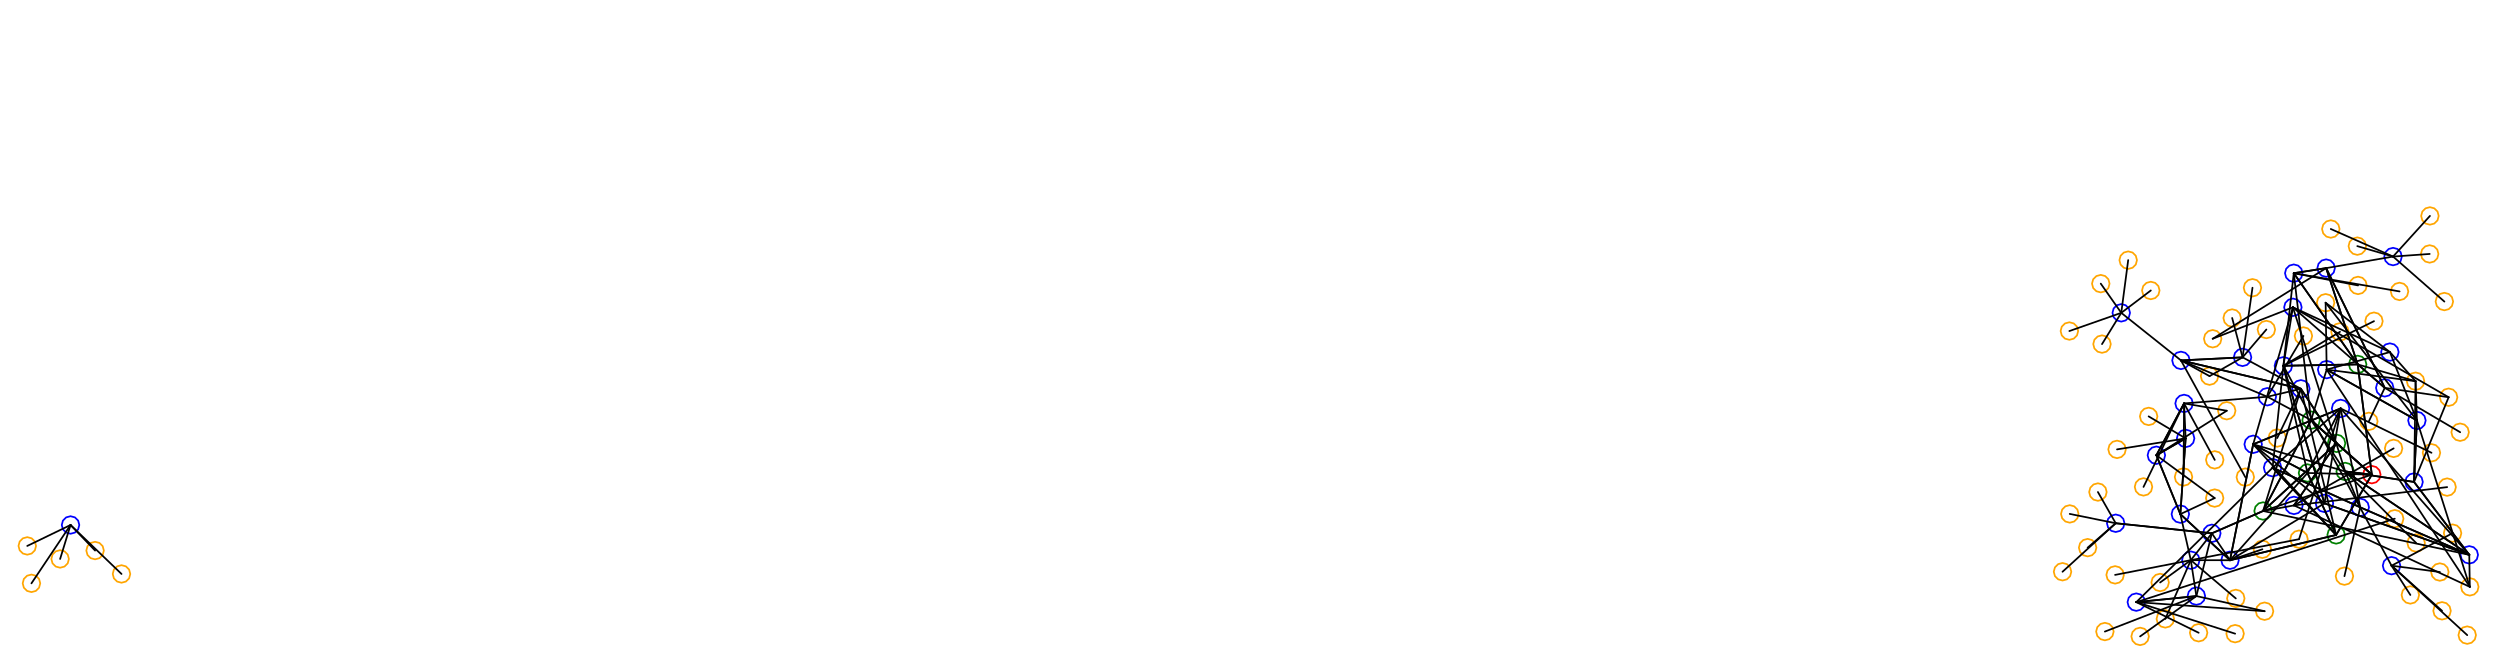 <?xml version="1.0" ?><!DOCTYPE svg  PUBLIC '-//W3C//DTD SVG 1.1//EN'  'http://www.w3.org/Graphics/SVG/1.1/DTD/svg11.dtd'><svg height="379.000" viewBox="-707.000 -13.000 1424.000 379.000" width="1424.000" xmlns="http://www.w3.org/2000/svg"><line fill="none" stroke="none" stroke-linecap="round" stroke-width="2.0" x1="0.0" x2="0.0" y1="0.0" y2="0.0"/><polygon fill="none" fill-rule="evenodd" points="0.0,0.0 0.0,0.0 0.0,0.0" stroke-linejoin="round"/><line fill="none" stroke="none" stroke-linecap="round" stroke-width="2.0" x1="0.0" x2="0.0" y1="0.0" y2="0.0"/><line fill="none" stroke="none" stroke-linecap="round" stroke-width="2.0" x1="0.0" x2="0.0" y1="0.0" y2="0.0"/><polygon fill="none" fill-rule="evenodd" points="0.0,0.0 0.0,0.0 0.0,0.0" stroke-linejoin="round"/><line fill="none" stroke="none" stroke-linecap="round" stroke-width="2.0" x1="0.0" x2="0.0" y1="0.0" y2="0.0"/><line fill="none" stroke="none" stroke-linecap="round" stroke-width="2.0" x1="0.0" x2="0.0" y1="0.0" y2="0.0"/><polygon fill="none" fill-rule="evenodd" points="0.0,0.0 0.0,0.0 0.0,0.0" stroke-linejoin="round"/><line fill="none" stroke="none" stroke-linecap="round" stroke-width="2.0" x1="0.0" x2="0.0" y1="0.0" y2="0.0"/><line fill="none" stroke="none" stroke-linecap="round" stroke-width="2.0" x1="0.0" x2="0.0" y1="0.0" y2="0.0"/><polygon fill="none" fill-rule="evenodd" points="0.0,0.0 0.0,0.0 0.0,0.0" stroke-linejoin="round"/><line fill="none" stroke="none" stroke-linecap="round" stroke-width="2.0" x1="0.0" x2="0.0" y1="0.0" y2="0.0"/><line fill="none" stroke="none" stroke-linecap="round" stroke-width="2.0" x1="0.0" x2="0.0" y1="0.0" y2="0.0"/><polygon fill="none" fill-rule="evenodd" points="0.0,0.0 0.0,0.0 0.0,0.0" stroke-linejoin="round"/><line fill="none" stroke="none" stroke-linecap="round" stroke-width="2.0" x1="0.0" x2="0.0" y1="0.0" y2="0.0"/><line fill="none" stroke="none" stroke-linecap="round" stroke-width="2.0" x1="0.0" x2="0.0" y1="0.0" y2="0.0"/><polygon fill="none" fill-rule="evenodd" points="0.0,0.0 0.0,0.0 0.0,0.0" stroke-linejoin="round"/><line fill="none" stroke="none" stroke-linecap="round" stroke-width="2.0" x1="0.0" x2="0.0" y1="0.0" y2="0.0"/><line fill="none" stroke="none" stroke-linecap="round" stroke-width="2.0" x1="0.0" x2="0.0" y1="0.0" y2="0.0"/><polygon fill="none" fill-rule="evenodd" points="0.0,0.0 0.0,0.0 0.0,0.0" stroke-linejoin="round"/><line fill="none" stroke="none" stroke-linecap="round" stroke-width="2.0" x1="0.0" x2="0.0" y1="0.0" y2="0.0"/><line fill="none" stroke="none" stroke-linecap="round" stroke-width="2.0" x1="0.0" x2="0.0" y1="0.0" y2="0.0"/><polygon fill="none" fill-rule="evenodd" points="0.0,0.0 0.0,0.0 0.0,0.0" stroke-linejoin="round"/><line fill="none" stroke="none" stroke-linecap="round" stroke-width="2.0" x1="0.0" x2="0.0" y1="0.0" y2="0.0"/><line fill="none" stroke="none" stroke-linecap="round" stroke-width="2.0" x1="0.0" x2="0.0" y1="0.0" y2="0.0"/><polygon fill="none" fill-rule="evenodd" points="0.0,0.0 0.0,0.0 0.0,0.0" stroke-linejoin="round"/><line fill="none" stroke="none" stroke-linecap="round" stroke-width="2.0" x1="0.0" x2="0.0" y1="0.0" y2="0.0"/><line fill="none" stroke="none" stroke-linecap="round" stroke-width="2.0" x1="0.0" x2="0.0" y1="0.0" y2="0.0"/><polygon fill="none" fill-rule="evenodd" points="0.0,0.0 0.0,0.0 0.0,0.0" stroke-linejoin="round"/><line fill="none" stroke="none" stroke-linecap="round" stroke-width="2.0" x1="0.0" x2="0.0" y1="0.0" y2="0.0"/><line fill="none" stroke="none" stroke-linecap="round" stroke-width="2.0" x1="0.0" x2="0.0" y1="0.0" y2="0.0"/><polygon fill="none" fill-rule="evenodd" points="0.0,0.0 0.0,0.0 0.0,0.0" stroke-linejoin="round"/><line fill="none" stroke="none" stroke-linecap="round" stroke-width="2.0" x1="0.0" x2="0.0" y1="0.0" y2="0.0"/><line fill="none" stroke="none" stroke-linecap="round" stroke-width="2.0" x1="0.0" x2="0.0" y1="0.0" y2="0.0"/><polygon fill="none" fill-rule="evenodd" points="0.0,0.0 0.0,0.0 0.0,0.0" stroke-linejoin="round"/><line fill="none" stroke="none" stroke-linecap="round" stroke-width="2.0" x1="0.0" x2="0.0" y1="0.0" y2="0.0"/><line fill="none" stroke="none" stroke-linecap="round" stroke-width="2.0" x1="0.0" x2="0.0" y1="0.0" y2="0.0"/><polygon fill="none" fill-rule="evenodd" points="0.0,0.0 0.0,0.0 0.0,0.0" stroke-linejoin="round"/><line fill="none" stroke="none" stroke-linecap="round" stroke-width="2.0" x1="0.0" x2="0.0" y1="0.0" y2="0.0"/><line fill="none" stroke="none" stroke-linecap="round" stroke-width="2.0" x1="0.0" x2="0.0" y1="0.0" y2="0.0"/><polygon fill="none" fill-rule="evenodd" points="0.0,0.0 0.0,0.0 0.0,0.0" stroke-linejoin="round"/><line fill="none" stroke="none" stroke-linecap="round" stroke-width="2.0" x1="0.0" x2="0.0" y1="0.0" y2="0.0"/><line fill="none" stroke="none" stroke-linecap="round" stroke-width="2.0" x1="0.0" x2="0.0" y1="0.0" y2="0.0"/><polygon fill="none" fill-rule="evenodd" points="0.0,0.0 0.0,0.0 0.0,0.0" stroke-linejoin="round"/><line fill="none" stroke="none" stroke-linecap="round" stroke-width="2.0" x1="0.0" x2="0.0" y1="0.0" y2="0.0"/><line fill="none" stroke="none" stroke-linecap="round" stroke-width="2.0" x1="0.0" x2="0.0" y1="0.0" y2="0.0"/><polygon fill="none" fill-rule="evenodd" points="0.0,0.0 0.0,0.0 0.0,0.0" stroke-linejoin="round"/><line fill="none" stroke="none" stroke-linecap="round" stroke-width="2.0" x1="0.0" x2="0.0" y1="0.0" y2="0.0"/><line fill="none" stroke="none" stroke-linecap="round" stroke-width="2.0" x1="0.0" x2="0.0" y1="0.0" y2="0.0"/><polygon fill="none" fill-rule="evenodd" points="0.0,0.0 0.0,0.0 0.0,0.0" stroke-linejoin="round"/><line fill="none" stroke="none" stroke-linecap="round" stroke-width="2.0" x1="0.0" x2="0.0" y1="0.0" y2="0.0"/><line fill="none" stroke="none" stroke-linecap="round" stroke-width="2.0" x1="0.0" x2="0.0" y1="0.0" y2="0.0"/><polygon fill="none" fill-rule="evenodd" points="0.0,0.0 0.0,0.0 0.0,0.0" stroke-linejoin="round"/><line fill="none" stroke="none" stroke-linecap="round" stroke-width="2.0" x1="0.0" x2="0.0" y1="0.0" y2="0.0"/><line fill="none" stroke="none" stroke-linecap="round" stroke-width="2.0" x1="0.0" x2="0.0" y1="0.0" y2="0.0"/><polygon fill="none" fill-rule="evenodd" points="0.0,0.0 0.0,0.0 0.0,0.0" stroke-linejoin="round"/><line fill="none" stroke="none" stroke-linecap="round" stroke-width="2.0" x1="0.0" x2="0.0" y1="0.0" y2="0.0"/><line fill="none" stroke="none" stroke-linecap="round" stroke-width="2.0" x1="0.0" x2="0.0" y1="0.0" y2="0.0"/><polygon fill="none" fill-rule="evenodd" points="0.0,0.0 0.0,0.0 0.0,0.0" stroke-linejoin="round"/><line fill="none" stroke="none" stroke-linecap="round" stroke-width="2.0" x1="0.0" x2="0.0" y1="0.0" y2="0.0"/><line fill="none" stroke="none" stroke-linecap="round" stroke-width="2.0" x1="0.0" x2="0.0" y1="0.0" y2="0.0"/><polygon fill="none" fill-rule="evenodd" points="0.0,0.0 0.0,0.0 0.0,0.0" stroke-linejoin="round"/><line fill="none" stroke="none" stroke-linecap="round" stroke-width="2.0" x1="0.0" x2="0.0" y1="0.0" y2="0.0"/><line fill="none" stroke="none" stroke-linecap="round" stroke-width="2.0" x1="0.0" x2="0.0" y1="0.0" y2="0.0"/><polygon fill="none" fill-rule="evenodd" points="0.0,0.0 0.0,0.0 0.0,0.0" stroke-linejoin="round"/><line fill="none" stroke="none" stroke-linecap="round" stroke-width="2.0" x1="0.0" x2="0.0" y1="0.0" y2="0.0"/><line fill="none" stroke="none" stroke-linecap="round" stroke-width="2.0" x1="0.0" x2="0.0" y1="0.0" y2="0.0"/><polygon fill="none" fill-rule="evenodd" points="0.0,0.0 0.0,0.0 0.0,0.0" stroke-linejoin="round"/><line fill="none" stroke="none" stroke-linecap="round" stroke-width="2.0" x1="0.0" x2="0.0" y1="0.0" y2="0.0"/><line fill="none" stroke="none" stroke-linecap="round" stroke-width="2.0" x1="0.0" x2="0.0" y1="0.0" y2="0.0"/><polygon fill="none" fill-rule="evenodd" points="0.0,0.0 0.0,0.0 0.0,0.0" stroke-linejoin="round"/><line fill="none" stroke="none" stroke-linecap="round" stroke-width="2.0" x1="0.0" x2="0.0" y1="0.0" y2="0.0"/><line fill="none" stroke="none" stroke-linecap="round" stroke-width="2.0" x1="0.0" x2="0.0" y1="0.0" y2="0.0"/><polygon fill="none" fill-rule="evenodd" points="0.0,0.0 0.0,0.0 0.0,0.0" stroke-linejoin="round"/><line fill="none" stroke="none" stroke-linecap="round" stroke-width="2.0" x1="0.0" x2="0.0" y1="0.0" y2="0.0"/><line fill="none" stroke="none" stroke-linecap="round" stroke-width="2.0" x1="0.0" x2="0.0" y1="0.0" y2="0.0"/><polygon fill="none" fill-rule="evenodd" points="0.0,0.0 0.0,0.0 0.0,0.0" stroke-linejoin="round"/><line fill="none" stroke="none" stroke-linecap="round" stroke-width="2.0" x1="0.0" x2="0.0" y1="0.0" y2="0.0"/><line fill="none" stroke="none" stroke-linecap="round" stroke-width="2.0" x1="0.0" x2="0.0" y1="0.0" y2="0.0"/><polygon fill="none" fill-rule="evenodd" points="0.0,0.0 0.0,0.0 0.0,0.0" stroke-linejoin="round"/><line fill="none" stroke="none" stroke-linecap="round" stroke-width="2.0" x1="0.0" x2="0.0" y1="0.0" y2="0.0"/><line fill="none" stroke="none" stroke-linecap="round" stroke-width="2.0" x1="0.0" x2="0.0" y1="0.0" y2="0.0"/><polygon fill="none" fill-rule="evenodd" points="0.0,0.0 0.0,0.0 0.0,0.0" stroke-linejoin="round"/><line fill="none" stroke="none" stroke-linecap="round" stroke-width="2.0" x1="0.0" x2="0.0" y1="0.0" y2="0.0"/><line fill="none" stroke="none" stroke-linecap="round" stroke-width="2.0" x1="0.0" x2="0.0" y1="0.0" y2="0.0"/><polygon fill="none" fill-rule="evenodd" points="0.0,0.0 0.0,0.0 0.0,0.0" stroke-linejoin="round"/><line fill="none" stroke="none" stroke-linecap="round" stroke-width="2.0" x1="0.0" x2="0.0" y1="0.0" y2="0.0"/><line fill="none" stroke="none" stroke-linecap="round" stroke-width="2.0" x1="0.0" x2="0.0" y1="0.0" y2="0.0"/><polygon fill="none" fill-rule="evenodd" points="0.0,0.0 0.0,0.0 0.0,0.0" stroke-linejoin="round"/><line fill="none" stroke="none" stroke-linecap="round" stroke-width="2.0" x1="0.0" x2="0.0" y1="0.0" y2="0.0"/><line fill="none" stroke="none" stroke-linecap="round" stroke-width="2.0" x1="0.0" x2="0.0" y1="0.0" y2="0.0"/><polygon fill="none" fill-rule="evenodd" points="0.0,0.0 0.0,0.0 0.0,0.0" stroke-linejoin="round"/><line fill="none" stroke="none" stroke-linecap="round" stroke-width="2.0" x1="0.0" x2="0.0" y1="0.0" y2="0.0"/><line fill="none" stroke="none" stroke-linecap="round" stroke-width="2.0" x1="0.0" x2="0.0" y1="0.0" y2="0.0"/><polygon fill="none" fill-rule="evenodd" points="0.0,0.0 0.0,0.0 0.0,0.0" stroke-linejoin="round"/><line fill="none" stroke="none" stroke-linecap="round" stroke-width="2.0" x1="0.0" x2="0.0" y1="0.0" y2="0.0"/><line fill="none" stroke="none" stroke-linecap="round" stroke-width="2.0" x1="0.0" x2="0.0" y1="0.0" y2="0.0"/><polygon fill="none" fill-rule="evenodd" points="0.0,0.0 0.0,0.0 0.0,0.0" stroke-linejoin="round"/><line fill="none" stroke="none" stroke-linecap="round" stroke-width="2.0" x1="0.0" x2="0.0" y1="0.0" y2="0.0"/><line fill="none" stroke="none" stroke-linecap="round" stroke-width="2.0" x1="0.0" x2="0.0" y1="0.0" y2="0.0"/><polygon fill="none" fill-rule="evenodd" points="0.0,0.0 0.0,0.0 0.0,0.0" stroke-linejoin="round"/><line fill="none" stroke="none" stroke-linecap="round" stroke-width="2.0" x1="0.0" x2="0.0" y1="0.0" y2="0.0"/><line fill="none" stroke="none" stroke-linecap="round" stroke-width="2.0" x1="0.0" x2="0.0" y1="0.0" y2="0.0"/><polygon fill="none" fill-rule="evenodd" points="0.0,0.0 0.0,0.0 0.0,0.0" stroke-linejoin="round"/><line fill="none" stroke="none" stroke-linecap="round" stroke-width="2.0" x1="0.0" x2="0.0" y1="0.0" y2="0.0"/><line fill="none" stroke="none" stroke-linecap="round" stroke-width="2.0" x1="0.0" x2="0.0" y1="0.0" y2="0.0"/><polygon fill="none" fill-rule="evenodd" points="0.0,0.0 0.0,0.0 0.0,0.0" stroke-linejoin="round"/><line fill="none" stroke="none" stroke-linecap="round" stroke-width="2.0" x1="0.0" x2="0.0" y1="0.0" y2="0.0"/><line fill="none" stroke="none" stroke-linecap="round" stroke-width="2.0" x1="0.0" x2="0.0" y1="0.0" y2="0.0"/><polygon fill="none" fill-rule="evenodd" points="0.0,0.0 0.0,0.0 0.0,0.0" stroke-linejoin="round"/><line fill="none" stroke="none" stroke-linecap="round" stroke-width="2.0" x1="0.0" x2="0.0" y1="0.0" y2="0.0"/><line fill="none" stroke="none" stroke-linecap="round" stroke-width="2.0" x1="0.0" x2="0.0" y1="0.0" y2="0.0"/><polygon fill="none" fill-rule="evenodd" points="0.0,0.0 0.0,0.0 0.0,0.0" stroke-linejoin="round"/><line fill="none" stroke="none" stroke-linecap="round" stroke-width="2.0" x1="0.0" x2="0.0" y1="0.0" y2="0.0"/><line fill="none" stroke="none" stroke-linecap="round" stroke-width="2.0" x1="0.0" x2="0.0" y1="0.0" y2="0.0"/><polygon fill="none" fill-rule="evenodd" points="0.0,0.0 0.0,0.0 0.0,0.0" stroke-linejoin="round"/><line fill="none" stroke="none" stroke-linecap="round" stroke-width="2.0" x1="0.0" x2="0.0" y1="0.0" y2="0.0"/><line fill="none" stroke="none" stroke-linecap="round" stroke-width="2.0" x1="0.0" x2="0.0" y1="0.0" y2="0.0"/><polygon fill="none" fill-rule="evenodd" points="0.0,0.0 0.0,0.0 0.0,0.0" stroke-linejoin="round"/><line fill="none" stroke="none" stroke-linecap="round" stroke-width="2.0" x1="0.0" x2="0.0" y1="0.0" y2="0.0"/><line fill="none" stroke="none" stroke-linecap="round" stroke-width="2.0" x1="0.0" x2="0.0" y1="0.0" y2="0.0"/><polygon fill="none" fill-rule="evenodd" points="0.0,0.0 0.0,0.0 0.0,0.0" stroke-linejoin="round"/><line fill="none" stroke="none" stroke-linecap="round" stroke-width="2.0" x1="0.0" x2="0.0" y1="0.0" y2="0.0"/><line fill="none" stroke="none" stroke-linecap="round" stroke-width="2.0" x1="0.0" x2="0.0" y1="0.0" y2="0.0"/><polygon fill="none" fill-rule="evenodd" points="0.0,0.0 0.0,0.0 0.0,0.0" stroke-linejoin="round"/><line fill="none" stroke="none" stroke-linecap="round" stroke-width="2.0" x1="0.0" x2="0.0" y1="0.0" y2="0.0"/><line fill="none" stroke="none" stroke-linecap="round" stroke-width="2.0" x1="0.0" x2="0.0" y1="0.0" y2="0.0"/><polygon fill="none" fill-rule="evenodd" points="0.0,0.0 0.0,0.0 0.0,0.0" stroke-linejoin="round"/><line fill="none" stroke="none" stroke-linecap="round" stroke-width="2.0" x1="0.0" x2="0.0" y1="0.0" y2="0.0"/><line fill="none" stroke="none" stroke-linecap="round" stroke-width="2.0" x1="0.0" x2="0.0" y1="0.0" y2="0.0"/><polygon fill="none" fill-rule="evenodd" points="0.0,0.0 0.0,0.0 0.0,0.0" stroke-linejoin="round"/><line fill="none" stroke="none" stroke-linecap="round" stroke-width="2.0" x1="0.0" x2="0.0" y1="0.0" y2="0.0"/><line fill="none" stroke="none" stroke-linecap="round" stroke-width="2.0" x1="0.0" x2="0.0" y1="0.0" y2="0.0"/><polygon fill="none" fill-rule="evenodd" points="0.0,0.0 0.0,0.0 0.0,0.0" stroke-linejoin="round"/><line fill="none" stroke="none" stroke-linecap="round" stroke-width="2.0" x1="0.0" x2="0.0" y1="0.0" y2="0.0"/><line fill="none" stroke="none" stroke-linecap="round" stroke-width="2.0" x1="0.0" x2="0.0" y1="0.0" y2="0.0"/><polygon fill="none" fill-rule="evenodd" points="0.0,0.0 0.0,0.0 0.0,0.0" stroke-linejoin="round"/><line fill="none" stroke="none" stroke-linecap="round" stroke-width="2.0" x1="0.0" x2="0.0" y1="0.0" y2="0.0"/><line fill="none" stroke="none" stroke-linecap="round" stroke-width="2.0" x1="0.0" x2="0.0" y1="0.0" y2="0.0"/><polygon fill="none" fill-rule="evenodd" points="0.0,0.0 0.0,0.0 0.0,0.0" stroke-linejoin="round"/><line fill="none" stroke="none" stroke-linecap="round" stroke-width="2.0" x1="0.0" x2="0.0" y1="0.0" y2="0.0"/><line fill="none" stroke="none" stroke-linecap="round" stroke-width="2.0" x1="0.0" x2="0.0" y1="0.0" y2="0.0"/><polygon fill="none" fill-rule="evenodd" points="0.0,0.0 0.0,0.0 0.0,0.0" stroke-linejoin="round"/><line fill="none" stroke="none" stroke-linecap="round" stroke-width="2.0" x1="0.0" x2="0.0" y1="0.0" y2="0.0"/><line fill="none" stroke="none" stroke-linecap="round" stroke-width="2.0" x1="0.0" x2="0.0" y1="0.0" y2="0.0"/><polygon fill="none" fill-rule="evenodd" points="0.0,0.0 0.0,0.0 0.0,0.0" stroke-linejoin="round"/><line fill="none" stroke="none" stroke-linecap="round" stroke-width="2.0" x1="0.0" x2="0.0" y1="0.0" y2="0.0"/><line fill="none" stroke="none" stroke-linecap="round" stroke-width="2.0" x1="0.0" x2="0.0" y1="0.0" y2="0.0"/><polygon fill="none" fill-rule="evenodd" points="0.0,0.0 0.0,0.0 0.0,0.0" stroke-linejoin="round"/><line fill="none" stroke="none" stroke-linecap="round" stroke-width="2.0" x1="0.0" x2="0.0" y1="0.0" y2="0.0"/><line fill="none" stroke="none" stroke-linecap="round" stroke-width="2.0" x1="0.0" x2="0.0" y1="0.0" y2="0.0"/><polygon fill="none" fill-rule="evenodd" points="0.0,0.0 0.0,0.0 0.0,0.0" stroke-linejoin="round"/><line fill="none" stroke="none" stroke-linecap="round" stroke-width="2.0" x1="0.0" x2="0.0" y1="0.0" y2="0.0"/><line fill="none" stroke="none" stroke-linecap="round" stroke-width="2.0" x1="0.0" x2="0.0" y1="0.0" y2="0.0"/><polygon fill="none" fill-rule="evenodd" points="0.0,0.0 0.0,0.0 0.0,0.0" stroke-linejoin="round"/><line fill="none" stroke="none" stroke-linecap="round" stroke-width="2.0" x1="0.0" x2="0.0" y1="0.0" y2="0.0"/><line fill="none" stroke="none" stroke-linecap="round" stroke-width="2.0" x1="0.0" x2="0.0" y1="0.0" y2="0.0"/><polygon fill="none" fill-rule="evenodd" points="0.0,0.0 0.0,0.0 0.0,0.0" stroke-linejoin="round"/><line fill="none" stroke="none" stroke-linecap="round" stroke-width="2.0" x1="0.0" x2="0.0" y1="0.0" y2="0.0"/><line fill="none" stroke="none" stroke-linecap="round" stroke-width="2.0" x1="0.0" x2="0.0" y1="0.0" y2="0.0"/><polygon fill="none" fill-rule="evenodd" points="0.0,0.0 0.0,0.0 0.0,0.0" stroke-linejoin="round"/><line fill="none" stroke="none" stroke-linecap="round" stroke-width="2.0" x1="0.0" x2="0.0" y1="0.0" y2="0.0"/><line fill="none" stroke="none" stroke-linecap="round" stroke-width="2.0" x1="0.0" x2="0.0" y1="0.0" y2="0.0"/><polygon fill="none" fill-rule="evenodd" points="0.0,0.0 0.0,0.0 0.0,0.0" stroke-linejoin="round"/><line fill="none" stroke="none" stroke-linecap="round" stroke-width="2.0" x1="0.0" x2="0.0" y1="0.0" y2="0.0"/><line fill="none" stroke="none" stroke-linecap="round" stroke-width="2.0" x1="0.0" x2="0.0" y1="0.0" y2="0.0"/><polygon fill="none" fill-rule="evenodd" points="0.0,0.0 0.0,0.0 0.0,0.0" stroke-linejoin="round"/><line fill="none" stroke="none" stroke-linecap="round" stroke-width="2.0" x1="0.0" x2="0.0" y1="0.0" y2="0.0"/><line fill="none" stroke="none" stroke-linecap="round" stroke-width="2.0" x1="0.0" x2="0.0" y1="0.0" y2="0.0"/><polygon fill="none" fill-rule="evenodd" points="0.0,0.0 0.0,0.0 0.0,0.0" stroke-linejoin="round"/><line fill="none" stroke="none" stroke-linecap="round" stroke-width="2.0" x1="0.0" x2="0.0" y1="0.0" y2="0.0"/><line fill="none" stroke="none" stroke-linecap="round" stroke-width="2.0" x1="0.0" x2="0.0" y1="0.0" y2="0.0"/><polygon fill="none" fill-rule="evenodd" points="0.0,0.0 0.0,0.0 0.0,0.0" stroke-linejoin="round"/><line fill="none" stroke="none" stroke-linecap="round" stroke-width="2.0" x1="0.0" x2="0.0" y1="0.0" y2="0.0"/><line fill="none" stroke="none" stroke-linecap="round" stroke-width="2.0" x1="0.0" x2="0.0" y1="0.0" y2="0.0"/><polygon fill="none" fill-rule="evenodd" points="0.0,0.0 0.0,0.0 0.0,0.0" stroke-linejoin="round"/><line fill="none" stroke="none" stroke-linecap="round" stroke-width="2.0" x1="0.0" x2="0.0" y1="0.0" y2="0.0"/><line fill="none" stroke="none" stroke-linecap="round" stroke-width="2.0" x1="0.0" x2="0.0" y1="0.0" y2="0.0"/><polygon fill="none" fill-rule="evenodd" points="0.0,0.0 0.0,0.0 0.0,0.0" stroke-linejoin="round"/><line fill="none" stroke="none" stroke-linecap="round" stroke-width="2.0" x1="0.0" x2="0.0" y1="0.0" y2="0.0"/><line fill="none" stroke="none" stroke-linecap="round" stroke-width="2.0" x1="0.0" x2="0.0" y1="0.0" y2="0.0"/><polygon fill="none" fill-rule="evenodd" points="0.0,0.0 0.0,0.0 0.0,0.0" stroke-linejoin="round"/><line fill="none" stroke="none" stroke-linecap="round" stroke-width="2.0" x1="0.0" x2="0.0" y1="0.0" y2="0.0"/><line fill="none" stroke="none" stroke-linecap="round" stroke-width="2.0" x1="0.0" x2="0.0" y1="0.0" y2="0.0"/><polygon fill="none" fill-rule="evenodd" points="0.0,0.0 0.0,0.0 0.0,0.0" stroke-linejoin="round"/><line fill="none" stroke="none" stroke-linecap="round" stroke-width="2.0" x1="0.0" x2="0.0" y1="0.0" y2="0.0"/><line fill="none" stroke="none" stroke-linecap="round" stroke-width="2.0" x1="0.0" x2="0.0" y1="0.0" y2="0.0"/><polygon fill="none" fill-rule="evenodd" points="0.0,0.0 0.0,0.0 0.0,0.0" stroke-linejoin="round"/><line fill="none" stroke="none" stroke-linecap="round" stroke-width="2.0" x1="0.0" x2="0.0" y1="0.0" y2="0.0"/><line fill="none" stroke="none" stroke-linecap="round" stroke-width="2.0" x1="0.0" x2="0.0" y1="0.0" y2="0.0"/><polygon fill="none" fill-rule="evenodd" points="0.0,0.0 0.0,0.0 0.0,0.0" stroke-linejoin="round"/><line fill="none" stroke="none" stroke-linecap="round" stroke-width="2.0" x1="0.0" x2="0.0" y1="0.0" y2="0.0"/><line fill="none" stroke="none" stroke-linecap="round" stroke-width="2.0" x1="0.0" x2="0.0" y1="0.0" y2="0.0"/><polygon fill="none" fill-rule="evenodd" points="0.0,0.0 0.0,0.0 0.0,0.0" stroke-linejoin="round"/><line fill="none" stroke="none" stroke-linecap="round" stroke-width="2.0" x1="0.0" x2="0.0" y1="0.0" y2="0.0"/><line fill="none" stroke="none" stroke-linecap="round" stroke-width="2.0" x1="0.0" x2="0.0" y1="0.0" y2="0.0"/><polygon fill="none" fill-rule="evenodd" points="0.0,0.0 0.0,0.0 0.0,0.0" stroke-linejoin="round"/><line fill="none" stroke="none" stroke-linecap="round" stroke-width="2.0" x1="0.0" x2="0.0" y1="0.0" y2="0.0"/><line fill="none" stroke="none" stroke-linecap="round" stroke-width="2.0" x1="0.0" x2="0.0" y1="0.0" y2="0.0"/><polygon fill="none" fill-rule="evenodd" points="0.0,0.0 0.0,0.0 0.0,0.0" stroke-linejoin="round"/><line fill="none" stroke="none" stroke-linecap="round" stroke-width="2.0" x1="0.0" x2="0.0" y1="0.0" y2="0.0"/><line fill="none" stroke="none" stroke-linecap="round" stroke-width="2.0" x1="0.0" x2="0.0" y1="0.0" y2="0.0"/><polygon fill="none" fill-rule="evenodd" points="0.0,0.0 0.0,0.0 0.0,0.0" stroke-linejoin="round"/><line fill="none" stroke="none" stroke-linecap="round" stroke-width="2.0" x1="0.0" x2="0.0" y1="0.0" y2="0.0"/><line fill="none" stroke="none" stroke-linecap="round" stroke-width="2.0" x1="0.0" x2="0.0" y1="0.0" y2="0.0"/><polygon fill="none" fill-rule="evenodd" points="0.0,0.0 0.0,0.0 0.0,0.0" stroke-linejoin="round"/><line fill="none" stroke="none" stroke-linecap="round" stroke-width="2.0" x1="0.0" x2="0.0" y1="0.0" y2="0.0"/><line fill="none" stroke="none" stroke-linecap="round" stroke-width="2.0" x1="0.0" x2="0.0" y1="0.0" y2="0.0"/><polygon fill="none" fill-rule="evenodd" points="0.0,0.0 0.0,0.0 0.0,0.0" stroke-linejoin="round"/><line fill="none" stroke="none" stroke-linecap="round" stroke-width="2.0" x1="0.0" x2="0.0" y1="0.0" y2="0.0"/><line fill="none" stroke="none" stroke-linecap="round" stroke-width="2.0" x1="0.0" x2="0.0" y1="0.0" y2="0.0"/><polygon fill="none" fill-rule="evenodd" points="0.0,0.0 0.0,0.0 0.0,0.0" stroke-linejoin="round"/><line fill="none" stroke="none" stroke-linecap="round" stroke-width="2.0" x1="0.0" x2="0.0" y1="0.0" y2="0.0"/><line fill="none" stroke="none" stroke-linecap="round" stroke-width="2.0" x1="0.0" x2="0.0" y1="0.0" y2="0.0"/><polygon fill="none" fill-rule="evenodd" points="0.0,0.0 0.0,0.0 0.0,0.0" stroke-linejoin="round"/><line fill="none" stroke="none" stroke-linecap="round" stroke-width="2.0" x1="0.0" x2="0.0" y1="0.0" y2="0.0"/><line fill="none" stroke="none" stroke-linecap="round" stroke-width="2.0" x1="0.0" x2="0.0" y1="0.0" y2="0.0"/><polygon fill="none" fill-rule="evenodd" points="0.0,0.0 0.0,0.0 0.0,0.0" stroke-linejoin="round"/><line fill="none" stroke="none" stroke-linecap="round" stroke-width="2.0" x1="0.0" x2="0.0" y1="0.0" y2="0.0"/><line fill="none" stroke="none" stroke-linecap="round" stroke-width="2.0" x1="0.0" x2="0.0" y1="0.0" y2="0.0"/><polygon fill="none" fill-rule="evenodd" points="0.0,0.0 0.0,0.0 0.0,0.0" stroke-linejoin="round"/><line fill="none" stroke="none" stroke-linecap="round" stroke-width="2.0" x1="0.0" x2="0.0" y1="0.0" y2="0.0"/><line fill="none" stroke="none" stroke-linecap="round" stroke-width="2.0" x1="0.0" x2="0.0" y1="0.0" y2="0.0"/><polygon fill="none" fill-rule="evenodd" points="0.0,0.0 0.0,0.0 0.0,0.0" stroke-linejoin="round"/><line fill="none" stroke="none" stroke-linecap="round" stroke-width="2.0" x1="0.0" x2="0.0" y1="0.0" y2="0.0"/><line fill="none" stroke="none" stroke-linecap="round" stroke-width="2.0" x1="0.0" x2="0.0" y1="0.0" y2="0.0"/><polygon fill="none" fill-rule="evenodd" points="0.0,0.0 0.0,0.0 0.0,0.0" stroke-linejoin="round"/><line fill="none" stroke="none" stroke-linecap="round" stroke-width="2.0" x1="0.0" x2="0.0" y1="0.0" y2="0.0"/><line fill="none" stroke="none" stroke-linecap="round" stroke-width="2.0" x1="0.0" x2="0.0" y1="0.0" y2="0.0"/><polygon fill="none" fill-rule="evenodd" points="0.0,0.0 0.0,0.0 0.0,0.0" stroke-linejoin="round"/><line fill="none" stroke="none" stroke-linecap="round" stroke-width="2.0" x1="0.0" x2="0.0" y1="0.0" y2="0.0"/><line fill="none" stroke="none" stroke-linecap="round" stroke-width="2.0" x1="0.0" x2="0.0" y1="0.0" y2="0.0"/><polygon fill="none" fill-rule="evenodd" points="0.0,0.0 0.0,0.0 0.0,0.0" stroke-linejoin="round"/><line fill="none" stroke="none" stroke-linecap="round" stroke-width="2.0" x1="0.0" x2="0.0" y1="0.0" y2="0.0"/><line fill="none" stroke="none" stroke-linecap="round" stroke-width="2.0" x1="0.0" x2="0.0" y1="0.0" y2="0.0"/><polygon fill="none" fill-rule="evenodd" points="0.0,0.0 0.0,0.0 0.0,0.0" stroke-linejoin="round"/><line fill="none" stroke="none" stroke-linecap="round" stroke-width="2.0" x1="0.0" x2="0.0" y1="0.0" y2="0.0"/><line fill="none" stroke="none" stroke-linecap="round" stroke-width="2.0" x1="0.0" x2="0.0" y1="0.0" y2="0.0"/><polygon fill="none" fill-rule="evenodd" points="0.0,0.0 0.0,0.0 0.0,0.0" stroke-linejoin="round"/><line fill="none" stroke="none" stroke-linecap="round" stroke-width="2.0" x1="0.0" x2="0.0" y1="0.0" y2="0.0"/><line fill="none" stroke="none" stroke-linecap="round" stroke-width="2.0" x1="0.0" x2="0.0" y1="0.0" y2="0.0"/><polygon fill="none" fill-rule="evenodd" points="0.0,0.0 0.0,0.0 0.0,0.0" stroke-linejoin="round"/><line fill="none" stroke="none" stroke-linecap="round" stroke-width="2.0" x1="0.0" x2="0.0" y1="0.0" y2="0.0"/><line fill="none" stroke="none" stroke-linecap="round" stroke-width="2.0" x1="0.0" x2="0.0" y1="0.0" y2="0.0"/><polygon fill="none" fill-rule="evenodd" points="0.0,0.0 0.0,0.0 0.0,0.0" stroke-linejoin="round"/><line fill="none" stroke="none" stroke-linecap="round" stroke-width="2.0" x1="0.0" x2="0.0" y1="0.0" y2="0.0"/><line fill="none" stroke="none" stroke-linecap="round" stroke-width="2.0" x1="0.0" x2="0.0" y1="0.0" y2="0.0"/><polygon fill="none" fill-rule="evenodd" points="0.0,0.0 0.0,0.0 0.0,0.0" stroke-linejoin="round"/><line fill="none" stroke="none" stroke-linecap="round" stroke-width="2.0" x1="0.0" x2="0.0" y1="0.0" y2="0.0"/><line fill="none" stroke="none" stroke-linecap="round" stroke-width="2.0" x1="0.0" x2="0.0" y1="0.0" y2="0.0"/><polygon fill="none" fill-rule="evenodd" points="0.0,0.0 0.0,0.0 0.0,0.0" stroke-linejoin="round"/><line fill="none" stroke="none" stroke-linecap="round" stroke-width="2.0" x1="0.0" x2="0.0" y1="0.0" y2="0.0"/><line fill="none" stroke="none" stroke-linecap="round" stroke-width="2.0" x1="0.0" x2="0.0" y1="0.0" y2="0.0"/><polygon fill="none" fill-rule="evenodd" points="0.0,0.0 0.0,0.0 0.0,0.0" stroke-linejoin="round"/><line fill="none" stroke="none" stroke-linecap="round" stroke-width="2.0" x1="0.0" x2="0.0" y1="0.0" y2="0.0"/><line fill="none" stroke="none" stroke-linecap="round" stroke-width="2.0" x1="0.0" x2="0.0" y1="0.0" y2="0.0"/><polygon fill="none" fill-rule="evenodd" points="0.0,0.0 0.0,0.0 0.0,0.0" stroke-linejoin="round"/><line fill="none" stroke="none" stroke-linecap="round" stroke-width="2.0" x1="0.0" x2="0.0" y1="0.0" y2="0.0"/><line fill="none" stroke="none" stroke-linecap="round" stroke-width="2.0" x1="0.0" x2="0.0" y1="0.0" y2="0.0"/><polygon fill="none" fill-rule="evenodd" points="0.0,0.0 0.0,0.0 0.0,0.0" stroke-linejoin="round"/><line fill="none" stroke="none" stroke-linecap="round" stroke-width="2.0" x1="0.0" x2="0.0" y1="0.0" y2="0.0"/><line fill="none" stroke="none" stroke-linecap="round" stroke-width="2.0" x1="0.0" x2="0.0" y1="0.0" y2="0.0"/><polygon fill="none" fill-rule="evenodd" points="0.0,0.0 0.0,0.0 0.0,0.0" stroke-linejoin="round"/><line fill="none" stroke="none" stroke-linecap="round" stroke-width="2.0" x1="0.0" x2="0.0" y1="0.0" y2="0.0"/><line fill="none" stroke="none" stroke-linecap="round" stroke-width="2.0" x1="0.0" x2="0.0" y1="0.0" y2="0.0"/><polygon fill="none" fill-rule="evenodd" points="0.0,0.0 0.0,0.0 0.0,0.0" stroke-linejoin="round"/><line fill="none" stroke="none" stroke-linecap="round" stroke-width="2.0" x1="0.0" x2="0.0" y1="0.0" y2="0.0"/><line fill="none" stroke="none" stroke-linecap="round" stroke-width="2.0" x1="0.0" x2="0.0" y1="0.0" y2="0.0"/><polygon fill="none" fill-rule="evenodd" points="0.0,0.0 0.0,0.0 0.0,0.0" stroke-linejoin="round"/><line fill="none" stroke="none" stroke-linecap="round" stroke-width="2.0" x1="0.0" x2="0.0" y1="0.0" y2="0.0"/><line fill="none" stroke="none" stroke-linecap="round" stroke-width="2.0" x1="0.0" x2="0.0" y1="0.0" y2="0.0"/><polygon fill="none" fill-rule="evenodd" points="0.0,0.0 0.0,0.0 0.0,0.0" stroke-linejoin="round"/><line fill="none" stroke="none" stroke-linecap="round" stroke-width="2.0" x1="0.0" x2="0.0" y1="0.0" y2="0.0"/><line fill="none" stroke="none" stroke-linecap="round" stroke-width="2.0" x1="0.0" x2="0.0" y1="0.0" y2="0.0"/><polygon fill="none" fill-rule="evenodd" points="0.0,0.0 0.0,0.0 0.0,0.0" stroke-linejoin="round"/><line fill="none" stroke="none" stroke-linecap="round" stroke-width="2.0" x1="0.0" x2="0.0" y1="0.0" y2="0.0"/><line fill="none" stroke="none" stroke-linecap="round" stroke-width="2.0" x1="0.0" x2="0.0" y1="0.0" y2="0.0"/><polygon fill="none" fill-rule="evenodd" points="0.0,0.0 0.0,0.0 0.0,0.0" stroke-linejoin="round"/><line fill="none" stroke="none" stroke-linecap="round" stroke-width="2.0" x1="0.0" x2="0.0" y1="0.0" y2="0.0"/><line fill="none" stroke="none" stroke-linecap="round" stroke-width="2.0" x1="0.0" x2="0.0" y1="0.0" y2="0.0"/><polygon fill="none" fill-rule="evenodd" points="0.0,0.0 0.0,0.0 0.0,0.0" stroke-linejoin="round"/><line fill="none" stroke="none" stroke-linecap="round" stroke-width="2.0" x1="0.0" x2="0.0" y1="0.0" y2="0.0"/><line fill="none" stroke="none" stroke-linecap="round" stroke-width="2.0" x1="0.0" x2="0.0" y1="0.0" y2="0.0"/><polygon fill="none" fill-rule="evenodd" points="0.0,0.0 0.0,0.0 0.0,0.0" stroke-linejoin="round"/><polyline fill="none" points="537.046,221.793 539.546,221.123 541.376,219.293 542.046,216.793 541.376,214.293 539.546,212.463 537.046,211.793 534.546,212.463 532.716,214.293 532.046,216.793 532.716,219.293 534.546,221.123 537.046,221.793" stroke="#00f" stroke-linecap="round" stroke-linejoin="round"/><polyline fill="none" points="651.351,212.919 653.851,212.25 655.681,210.419 656.351,207.919 655.681,205.419 653.851,203.589 651.351,202.919 648.851,203.589 647.021,205.419 646.351,207.919 647.021,210.419 648.851,212.25 651.351,212.919" stroke="#00f" stroke-linecap="round" stroke-linejoin="round"/><polyline fill="none" points="516.88,229.181 519.38,228.512 521.211,226.681 521.88,224.181 521.211,221.681 519.38,219.851 516.88,219.181 514.38,219.851 512.55,221.681 511.88,224.181 512.55,226.681 514.38,228.512 516.88,229.181" stroke="#ffa500" stroke-linecap="round" stroke-linejoin="round"/><polyline fill="none" points="699.492,308.036 701.992,307.366 703.822,305.536 704.492,303.036 703.822,300.536 701.992,298.705 699.492,298.036 696.992,298.705 695.162,300.536 694.492,303.036 695.162,305.536 696.992,307.366 699.492,308.036" stroke="#00f" stroke-linecap="round" stroke-linejoin="round"/><polyline fill="none" points="599.53,147.611 602.03,146.941 603.86,145.111 604.53,142.611 603.86,140.111 602.03,138.281 599.53,137.611 597.03,138.281 595.2,140.111 594.53,142.611 595.2,145.111 597.03,146.941 599.53,147.611" stroke="#00f" stroke-linecap="round" stroke-linejoin="round"/><polyline fill="none" points="623.665,296.698 626.165,296.028 627.996,294.198 628.665,291.698 627.996,289.198 626.165,287.368 623.665,286.698 621.165,287.368 619.335,289.198 618.665,291.698 619.335,294.198 621.165,296.028 623.665,296.698" stroke="#008000" stroke-linecap="round" stroke-linejoin="round"/><polyline fill="none" points="-691.465,302.958 -688.965,302.288 -687.135,300.458 -686.465,297.958 -687.135,295.458 -688.965,293.628 -691.465,292.958 -693.965,293.628 -695.795,295.458 -696.465,297.958 -695.795,300.458 -693.965,302.288 -691.465,302.958" stroke="#ffa500" stroke-linecap="round" stroke-linejoin="round"/><polyline fill="none" points="602.531,299.123 605.031,298.453 606.861,296.623 607.531,294.123 606.861,291.623 605.031,289.792 602.531,289.123 600.031,289.792 598.201,291.623 597.531,294.123 598.201,296.623 600.031,298.453 602.531,299.123" stroke="#ffa500" stroke-linecap="round" stroke-linejoin="round"/><polyline fill="none" points="512.017,354.495 514.517,353.825 516.347,351.995 517.017,349.495 516.347,346.995 514.517,345.165 512.017,344.495 509.517,345.165 507.687,346.995 507.017,349.495 507.687,351.995 509.517,353.825 512.017,354.495" stroke="#ffa500" stroke-linecap="round" stroke-linejoin="round"/><polyline fill="none" points="620.63,122.441 623.13,121.772 624.96,119.941 625.63,117.441 624.96,114.941 623.13,113.111 620.63,112.441 618.13,113.111 616.3,114.941 615.63,117.441 616.3,119.941 618.13,121.772 620.63,122.441" stroke="#ffa500" stroke-linecap="round" stroke-linejoin="round"/><polyline fill="none" points="498.108,290.041 500.608,289.371 502.439,287.541 503.108,285.041 502.439,282.541 500.608,280.71 498.108,280.041 495.608,280.71 493.778,282.541 493.108,285.041 493.778,287.541 495.608,289.371 498.108,290.041" stroke="#00f" stroke-linecap="round" stroke-linejoin="round"/><polyline fill="none" points="582.048,283.067 584.548,282.397 586.379,280.567 587.048,278.067 586.379,275.567 584.548,273.736 582.048,273.067 579.548,273.736 577.718,275.567 577.048,278.067 577.718,280.567 579.548,282.397 582.048,283.067" stroke="#008000" stroke-linecap="round" stroke-linejoin="round"/><polyline fill="none" points="509.832,334.973 512.332,334.303 514.162,332.473 514.832,329.973 514.162,327.473 512.332,325.643 509.832,324.973 507.332,325.643 505.502,327.473 504.832,329.973 505.502,332.473 507.332,334.303 509.832,334.973" stroke="#00f" stroke-linecap="round" stroke-linejoin="round"/><polyline fill="none" points="685.309,163.764 687.809,163.094 689.639,161.264 690.309,158.764 689.639,156.264 687.809,154.434 685.309,153.764 682.809,154.434 680.979,156.264 680.309,158.764 680.979,161.264 682.809,163.094 685.309,163.764" stroke="#ffa500" stroke-linecap="round" stroke-linejoin="round"/><polyline fill="none" points="694.294,238.184 696.794,237.514 698.624,235.684 699.294,233.184 698.624,230.684 696.794,228.853 694.294,228.184 691.794,228.853 689.964,230.684 689.294,233.184 689.964,235.684 691.794,237.514 694.294,238.184" stroke="#ffa500" stroke-linecap="round" stroke-linejoin="round"/><polyline fill="none" points="576.408,245.065 578.908,244.395 580.738,242.565 581.408,240.065 580.738,237.565 578.908,235.734 576.408,235.065 573.908,235.734 572.078,237.565 571.408,240.065 572.078,242.565 573.908,244.395 576.408,245.065" stroke="#00f" stroke-linecap="round" stroke-linejoin="round"/><polyline fill="none" points="645.214,174.945 647.714,174.275 649.544,172.445 650.214,169.945 649.544,167.445 647.714,165.614 645.214,164.945 642.714,165.614 640.884,167.445 640.214,169.945 640.884,172.445 642.714,174.275 645.214,174.945" stroke="#ffa500" stroke-linecap="round" stroke-linejoin="round"/><polyline fill="none" points="-666.823,291.032 -664.323,290.362 -662.493,288.532 -661.823,286.032 -662.493,283.532 -664.323,281.701 -666.823,281.032 -669.323,281.701 -671.153,283.532 -671.823,286.032 -671.153,288.532 -669.323,290.362 -666.823,291.032" stroke="#00f" stroke-linecap="round" stroke-linejoin="round"/><polyline fill="none" points="657.038,287.447 659.538,286.777 661.368,284.947 662.038,282.447 661.368,279.947 659.538,278.117 657.038,277.447 654.538,278.117 652.707,279.947 652.038,282.447 652.707,284.947 654.538,286.777 657.038,287.447" stroke="#ffa500" stroke-linecap="round" stroke-linejoin="round"/><polyline fill="none" points="471.722,180.556 474.222,179.887 476.052,178.056 476.722,175.556 476.052,173.056 474.222,171.226 471.722,170.556 469.222,171.226 467.392,173.056 466.722,175.556 467.392,178.056 469.222,179.887 471.722,180.556" stroke="#ffa500" stroke-linecap="round" stroke-linejoin="round"/><polyline fill="none" points="513.947,269.337 516.447,268.667 518.277,266.837 518.947,264.337 518.277,261.837 516.447,260.007 513.947,259.337 511.447,260.007 509.617,261.837 508.947,264.337 509.617,266.837 511.447,268.667 513.947,269.337" stroke="#ffa500" stroke-linecap="round" stroke-linejoin="round"/><polyline fill="none" points="553.351,184.95 555.851,184.28 557.681,182.45 558.351,179.95 557.681,177.45 555.851,175.62 553.351,174.95 550.851,175.62 549.021,177.45 548.351,179.95 549.021,182.45 550.851,184.28 553.351,184.95" stroke="#ffa500" stroke-linecap="round" stroke-linejoin="round"/><polyline fill="none" points="677.965,249.903 680.465,249.233 682.295,247.403 682.965,244.903 682.295,242.403 680.465,240.573 677.965,239.903 675.465,240.573 673.635,242.403 672.965,244.903 673.635,247.403 675.465,249.233 677.965,249.903" stroke="#ffa500" stroke-linecap="round" stroke-linejoin="round"/><polyline fill="none" points="669.68,231.495 672.18,230.825 674.011,228.995 674.68,226.495 674.011,223.995 672.18,222.165 669.68,221.495 667.18,222.165 665.35,223.995 664.68,226.495 665.35,228.995 667.18,230.825 669.68,231.495" stroke="#00f" stroke-linecap="round" stroke-linejoin="round"/><polyline fill="none" points="628.823,260.544 631.323,259.875 633.153,258.044 633.823,255.544 633.153,253.044 631.323,251.214 628.823,250.544 626.323,251.214 624.493,253.044 623.823,255.544 624.493,258.044 626.323,259.875 628.823,260.544" stroke="#008000" stroke-linecap="round" stroke-linejoin="round"/><polyline fill="none" points="518.093,157.463 520.593,156.793 522.424,154.963 523.093,152.463 522.424,149.963 520.593,148.133 518.093,147.463 515.593,148.133 513.763,149.963 513.093,152.463 513.763,154.963 515.593,156.793 518.093,157.463" stroke="#ffa500" stroke-linecap="round" stroke-linejoin="round"/><polyline fill="none" points="505.216,140.183 507.716,139.513 509.547,137.683 510.216,135.183 509.547,132.683 507.716,130.852 505.216,130.183 502.716,130.852 500.886,132.683 500.216,135.183 500.886,137.683 502.716,139.513 505.216,140.183" stroke="#ffa500" stroke-linecap="round" stroke-linejoin="round"/><polyline fill="none" points="599.036,167.033 601.536,166.363 603.366,164.533 604.036,162.033 603.366,159.533 601.536,157.703 599.036,157.033 596.536,157.703 594.706,159.533 594.036,162.033 594.706,164.533 596.536,166.363 599.036,167.033" stroke="#00f" stroke-linecap="round" stroke-linejoin="round"/><polyline fill="none" points="552.867,295.774 555.367,295.104 557.197,293.274 557.867,290.774 557.197,288.274 555.367,286.444 552.867,285.774 550.367,286.444 548.537,288.274 547.867,290.774 548.537,293.274 550.367,295.104 552.867,295.774" stroke="#00f" stroke-linecap="round" stroke-linejoin="round"/><polyline fill="none" points="564.44,173.137 566.94,172.467 568.77,170.637 569.44,168.137 568.77,165.637 566.94,163.807 564.44,163.137 561.94,163.807 560.11,165.637 559.44,168.137 560.11,170.637 561.94,172.467 564.44,173.137" stroke="#ffa500" stroke-linecap="round" stroke-linejoin="round"/><polyline fill="none" points="521.275,251.303 523.775,250.633 525.605,248.803 526.275,246.303 525.605,243.803 523.775,241.973 521.275,241.303 518.775,241.973 516.945,243.803 516.275,246.303 516.945,248.803 518.775,250.633 521.275,251.303" stroke="#00f" stroke-linecap="round" stroke-linejoin="round"/><polyline fill="none" points="659.777,158.001 662.277,157.331 664.107,155.501 664.777,153.001 664.107,150.501 662.277,148.671 659.777,148.001 657.277,148.671 655.447,150.501 654.777,153.001 655.447,155.501 657.277,157.331 659.777,158.001" stroke="#ffa500" stroke-linecap="round" stroke-linejoin="round"/><polyline fill="none" points="582.902,340.141 585.402,339.471 587.232,337.641 587.902,335.141 587.232,332.641 585.402,330.811 582.902,330.141 580.402,330.811 578.572,332.641 577.902,335.141 578.572,337.641 580.402,339.471 582.902,340.141" stroke="#ffa500" stroke-linecap="round" stroke-linejoin="round"/><polyline fill="none" points="626.209,224.645 628.709,223.975 630.539,222.145 631.209,219.645 630.539,217.145 628.709,215.315 626.209,214.645 623.709,215.315 621.879,217.145 621.209,219.645 621.879,222.145 623.709,223.975 626.209,224.645" stroke="#00f" stroke-linecap="round" stroke-linejoin="round"/><polyline fill="none" points="668.051,266.525 670.551,265.855 672.381,264.025 673.051,261.525 672.381,259.025 670.551,257.195 668.051,256.525 665.551,257.195 663.721,259.025 663.051,261.525 663.721,264.025 665.551,265.855 668.051,266.525" stroke="#00f" stroke-linecap="round" stroke-linejoin="round"/><polyline fill="none" points="571.924,263.77 574.424,263.1 576.254,261.27 576.924,258.77 576.254,256.27 574.424,254.44 571.924,253.77 569.424,254.44 567.594,256.27 566.924,258.77 567.594,261.27 569.424,263.1 571.924,263.77" stroke="#ffa500" stroke-linecap="round" stroke-linejoin="round"/><polyline fill="none" points="603.6,213.464 606.1,212.794 607.93,210.964 608.6,208.464 607.93,205.964 606.1,204.134 603.6,203.464 601.1,204.134 599.269,205.964 598.6,208.464 599.269,210.964 601.1,212.794 603.6,213.464" stroke="#00f" stroke-linecap="round" stroke-linejoin="round"/><polyline fill="none" points="687.739,218.26 690.239,217.59 692.069,215.76 692.739,213.26 692.069,210.76 690.239,208.929 687.739,208.26 685.239,208.929 683.409,210.76 682.739,213.26 683.409,215.76 685.239,217.59 687.739,218.26" stroke="#ffa500" stroke-linecap="round" stroke-linejoin="round"/><polyline fill="none" points="534.926,284.839 537.426,284.169 539.256,282.339 539.926,279.839 539.256,277.339 537.426,275.509 534.926,274.839 532.426,275.509 530.596,277.339 529.926,279.839 530.596,282.339 532.426,284.169 534.926,284.839" stroke="#00f" stroke-linecap="round" stroke-linejoin="round"/><polyline fill="none" points="668.912,209.137 671.412,208.467 673.242,206.637 673.912,204.137 673.242,201.637 671.412,199.807 668.912,199.137 666.412,199.807 664.582,201.637 663.912,204.137 664.582,206.637 666.412,208.467 668.912,209.137" stroke="#ffa500" stroke-linecap="round" stroke-linejoin="round"/><polyline fill="none" points="490.314,187.987 492.814,187.318 494.644,185.487 495.314,182.987 494.644,180.487 492.814,178.657 490.314,177.987 487.814,178.657 485.983,180.487 485.314,182.987 485.983,185.487 487.814,187.318 490.314,187.987" stroke="#ffa500" stroke-linecap="round" stroke-linejoin="round"/><polyline fill="none" points="-637.791,318.924 -635.291,318.254 -633.461,316.424 -632.791,313.924 -633.461,311.424 -635.291,309.594 -637.791,308.924 -640.291,309.594 -642.121,311.424 -642.791,313.924 -642.121,316.424 -640.291,318.254 -637.791,318.924" stroke="#ffa500" stroke-linecap="round" stroke-linejoin="round"/><polyline fill="none" points="590.111,241.494 592.611,240.824 594.441,238.994 595.111,236.494 594.441,233.994 592.611,232.164 590.111,231.494 587.611,232.164 585.781,233.994 585.111,236.494 585.781,238.994 587.611,240.824 590.111,241.494" stroke="#ffa500" stroke-linecap="round" stroke-linejoin="round"/><polyline fill="none" points="576.012,155.904 578.512,155.234 580.342,153.404 581.012,150.904 580.342,148.404 578.512,146.573 576.012,145.904 573.512,146.573 571.682,148.404 571.012,150.904 571.682,153.404 573.512,155.234 576.012,155.904" stroke="#ffa500" stroke-linecap="round" stroke-linejoin="round"/><polyline fill="none" points="699.798,326.272 702.298,325.602 704.129,323.772 704.798,321.272 704.129,318.772 702.298,316.942 699.798,316.272 697.298,316.942 695.468,318.772 694.798,321.272 695.468,323.772 697.298,325.602 699.798,326.272" stroke="#ffa500" stroke-linecap="round" stroke-linejoin="round"/><polyline fill="none" points="617.676,164.438 620.176,163.768 622.006,161.938 622.676,159.438 622.006,156.938 620.176,155.108 617.676,154.438 615.176,155.108 613.346,156.938 612.676,159.438 613.346,161.938 615.176,163.768 617.676,164.438" stroke="#ffa500" stroke-linecap="round" stroke-linejoin="round"/><polyline fill="none" points="682.743,317.825 685.243,317.155 687.073,315.325 687.743,312.825 687.073,310.325 685.243,308.495 682.743,307.825 680.243,308.495 678.412,310.325 677.743,312.825 678.412,315.325 680.243,317.155 682.743,317.825" stroke="#ffa500" stroke-linecap="round" stroke-linejoin="round"/><polyline fill="none" points="487.974,272.27 490.474,271.6 492.304,269.77 492.974,267.27 492.304,264.77 490.474,262.94 487.974,262.27 485.474,262.94 483.644,264.77 482.974,267.27 483.644,269.77 485.474,271.6 487.974,272.27" stroke="#ffa500" stroke-linecap="round" stroke-linejoin="round"/><polyline fill="none" points="642.293,231.999 644.793,231.33 646.623,229.499 647.293,226.999 646.623,224.499 644.793,222.669 642.293,221.999 639.793,222.669 637.963,224.499 637.293,226.999 637.963,229.499 639.793,231.33 642.293,231.999" stroke="#ffa500" stroke-linecap="round" stroke-linejoin="round"/><polyline fill="none" points="535.278,197.288 537.778,196.618 539.608,194.788 540.278,192.288 539.608,189.788 537.778,187.958 535.278,187.288 532.778,187.958 530.948,189.788 530.278,192.288 530.948,194.788 532.778,196.618 535.278,197.288" stroke="#00f" stroke-linecap="round" stroke-linejoin="round"/><polyline fill="none" points="498.877,247.97 501.377,247.3 503.207,245.47 503.877,242.97 503.207,240.47 501.377,238.64 498.877,237.97 496.377,238.64 494.547,240.47 493.877,242.97 494.547,245.47 496.377,247.3 498.877,247.97" stroke="#ffa500" stroke-linecap="round" stroke-linejoin="round"/><polyline fill="none" points="544.054,331.529 546.554,330.859 548.384,329.029 549.054,326.529 548.384,324.029 546.554,322.199 544.054,321.529 541.554,322.199 539.724,324.029 539.054,326.529 539.724,329.029 541.554,330.859 544.054,331.529" stroke="#00f" stroke-linecap="round" stroke-linejoin="round"/><polyline fill="none" points="563.223,311.109 565.723,310.439 567.553,308.609 568.223,306.109 567.553,303.609 565.723,301.779 563.223,301.109 560.723,301.779 558.893,303.609 558.223,306.109 558.893,308.609 560.723,310.439 563.223,311.109" stroke="#00f" stroke-linecap="round" stroke-linejoin="round"/><polyline fill="none" points="471.943,284.727 474.443,284.057 476.274,282.227 476.943,279.727 476.274,277.227 474.443,275.396 471.943,274.727 469.443,275.396 467.613,277.227 466.943,279.727 467.613,282.227 469.443,284.057 471.943,284.727" stroke="#ffa500" stroke-linecap="round" stroke-linejoin="round"/><polyline fill="none" points="617.966,144.712 620.466,144.042 622.296,142.212 622.966,139.712 622.296,137.212 620.466,135.382 617.966,134.712 615.466,135.382 613.636,137.212 612.966,139.712 613.636,142.212 615.466,144.042 617.966,144.712" stroke="#00f" stroke-linecap="round" stroke-linejoin="round"/><polyline fill="none" points="625.837,181.019 628.337,180.349 630.167,178.519 630.837,176.019 630.167,173.519 628.337,171.688 625.837,171.019 623.337,171.688 621.507,173.519 620.837,176.019 621.507,178.519 623.337,180.349 625.837,181.019" stroke="#ffa500" stroke-linecap="round" stroke-linejoin="round"/><polyline fill="none" points="686.888,269.455 689.388,268.785 691.218,266.955 691.888,264.455 691.218,261.955 689.388,260.125 686.888,259.455 684.388,260.125 682.558,261.955 681.888,264.455 682.558,266.955 684.388,268.785 686.888,269.455" stroke="#ffa500" stroke-linecap="round" stroke-linejoin="round"/><polyline fill="none" points="593.616,200.344 596.116,199.674 597.946,197.844 598.616,195.344 597.946,192.844 596.116,191.014 593.616,190.344 591.116,191.014 589.286,192.844 588.616,195.344 589.286,197.844 591.116,199.674 593.616,200.344" stroke="#00f" stroke-linecap="round" stroke-linejoin="round"/><polyline fill="none" points="635.727,132.197 638.227,131.527 640.058,129.697 640.727,127.197 640.058,124.697 638.227,122.867 635.727,122.197 633.227,122.867 631.397,124.697 630.727,127.197 631.397,129.697 633.227,131.527 635.727,132.197" stroke="#ffa500" stroke-linecap="round" stroke-linejoin="round"/><polyline fill="none" points="636.141,154.583 638.641,153.913 640.472,152.083 641.141,149.583 640.472,147.083 638.641,145.253 636.141,144.583 633.641,145.253 631.811,147.083 631.141,149.583 631.811,152.083 633.641,153.913 636.141,154.583" stroke="#ffa500" stroke-linecap="round" stroke-linejoin="round"/><polyline fill="none" points="537.936,241.712 540.436,241.042 542.266,239.212 542.936,236.712 542.266,234.212 540.436,232.382 537.936,231.712 535.436,232.382 533.606,234.212 532.936,236.712 533.606,239.212 535.436,241.042 537.936,241.712" stroke="#00f" stroke-linecap="round" stroke-linejoin="round"/><polyline fill="none" points="566.122,352.94 568.622,352.27 570.452,350.44 571.122,347.94 570.452,345.44 568.622,343.61 566.122,342.94 563.622,343.61 561.792,345.44 561.122,347.94 561.792,350.44 563.622,352.27 566.122,352.94" stroke="#ffa500" stroke-linecap="round" stroke-linejoin="round"/><polyline fill="none" points="654.281,192.536 656.781,191.866 658.611,190.036 659.281,187.536 658.611,185.036 656.781,183.206 654.281,182.536 651.781,183.206 649.95,185.036 649.281,187.536 649.95,190.036 651.781,191.866 654.281,192.536" stroke="#00f" stroke-linecap="round" stroke-linejoin="round"/><polyline fill="none" points="489.606,153.569 492.106,152.899 493.936,151.069 494.606,148.569 493.936,146.069 492.106,144.239 489.606,143.569 487.106,144.239 485.276,146.069 484.606,148.569 485.276,151.069 487.106,152.899 489.606,153.569" stroke="#ffa500" stroke-linecap="round" stroke-linejoin="round"/><polyline fill="none" points="570.368,195.543 572.868,194.873 574.699,193.043 575.368,190.543 574.699,188.043 572.868,186.213 570.368,185.543 567.868,186.213 566.038,188.043 565.368,190.543 566.038,193.043 567.868,194.873 570.368,195.543" stroke="#00f" stroke-linecap="round" stroke-linejoin="round"/><polyline fill="none" points="587.469,258.398 589.969,257.728 591.799,255.898 592.469,253.398 591.799,250.898 589.969,249.068 587.469,248.398 584.969,249.068 583.139,250.898 582.469,253.398 583.139,255.898 584.969,257.728 587.469,258.398" stroke="#00f" stroke-linecap="round" stroke-linejoin="round"/><polyline fill="none" points="491.951,351.737 494.451,351.067 496.281,349.237 496.951,346.737 496.281,344.237 494.451,342.406 491.951,341.737 489.451,342.406 487.621,344.237 486.951,346.737 487.621,349.237 489.451,351.067 491.951,351.737" stroke="#ffa500" stroke-linecap="round" stroke-linejoin="round"/><polyline fill="none" points="677.085,114.998 679.585,114.329 681.416,112.498 682.085,109.998 681.416,107.498 679.585,105.668 677.085,104.998 674.585,105.668 672.755,107.498 672.085,109.998 672.755,112.498 674.585,114.329 677.085,114.998" stroke="#ffa500" stroke-linecap="round" stroke-linejoin="round"/><polyline fill="none" points="698.324,353.76 700.824,353.09 702.655,351.26 703.324,348.76 702.655,346.26 700.824,344.43 698.324,343.76 695.824,344.43 693.994,346.26 693.324,348.76 693.994,351.26 695.824,353.09 698.324,353.76" stroke="#ffa500" stroke-linecap="round" stroke-linejoin="round"/><polyline fill="none" points="554.476,275.706 556.976,275.037 558.806,273.206 559.476,270.706 558.806,268.206 556.976,266.376 554.476,265.706 551.976,266.376 550.146,268.206 549.476,270.706 550.146,273.206 551.976,275.037 554.476,275.706" stroke="#ffa500" stroke-linecap="round" stroke-linejoin="round"/><polyline fill="none" points="655.228,314.214 657.728,313.544 659.558,311.714 660.228,309.214 659.558,306.714 657.728,304.884 655.228,304.214 652.728,304.884 650.898,306.714 650.228,309.214 650.898,311.714 652.728,313.544 655.228,314.214" stroke="#00f" stroke-linecap="round" stroke-linejoin="round"/><polyline fill="none" points="566.504,332.852 569.004,332.182 570.834,330.352 571.504,327.852 570.834,325.352 569.004,323.522 566.504,322.852 564.004,323.522 562.174,325.352 561.504,327.852 562.174,330.352 564.004,332.182 566.504,332.852" stroke="#ffa500" stroke-linecap="round" stroke-linejoin="round"/><polyline fill="none" points="561.349,225.946 563.849,225.276 565.679,223.446 566.349,220.946 565.679,218.446 563.849,216.616 561.349,215.946 558.849,216.616 557.019,218.446 556.349,220.946 557.019,223.446 558.849,225.276 561.349,225.946" stroke="#ffa500" stroke-linecap="round" stroke-linejoin="round"/><polyline fill="none" points="676.941,136.65 679.441,135.98 681.271,134.15 681.941,131.65 681.271,129.15 679.441,127.32 676.941,126.65 674.441,127.32 672.611,129.15 671.941,131.65 672.611,134.15 674.441,135.98 676.941,136.65" stroke="#ffa500" stroke-linecap="round" stroke-linejoin="round"/><polyline fill="none" points="536.738,263.694 539.238,263.024 541.068,261.194 541.738,258.694 541.068,256.194 539.238,254.364 536.738,253.694 534.238,254.364 532.408,256.194 531.738,258.694 532.408,261.194 534.238,263.024 536.738,263.694" stroke="#ffa500" stroke-linecap="round" stroke-linejoin="round"/><polyline fill="none" points="618.271,202.529 620.771,201.859 622.601,200.029 623.271,197.529 622.601,195.029 620.771,193.199 618.271,192.529 615.771,193.199 613.94,195.029 613.271,197.529 613.94,200.029 615.771,201.859 618.271,202.529" stroke="#00f" stroke-linecap="round" stroke-linejoin="round"/><polyline fill="none" points="467.819,317.663 470.319,316.993 472.15,315.163 472.819,312.663 472.15,310.163 470.319,308.333 467.819,307.663 465.319,308.333 463.489,310.163 462.819,312.663 463.489,315.163 465.319,316.993 467.819,317.663" stroke="#ffa500" stroke-linecap="round" stroke-linejoin="round"/><polyline fill="none" points="605.025,183.362 607.525,182.692 609.355,180.862 610.025,178.362 609.355,175.862 607.525,174.032 605.025,173.362 602.525,174.032 600.695,175.862 600.025,178.362 600.695,180.862 602.525,182.692 605.025,183.362" stroke="#ffa500" stroke-linecap="round" stroke-linejoin="round"/><polyline fill="none" points="628.399,320.165 630.899,319.495 632.729,317.665 633.399,315.165 632.729,312.665 630.899,310.835 628.399,310.165 625.899,310.835 624.069,312.665 623.399,315.165 624.069,317.665 625.899,319.495 628.399,320.165" stroke="#ffa500" stroke-linecap="round" stroke-linejoin="round"/><polyline fill="none" points="497.774,319.45 500.274,318.78 502.104,316.95 502.774,314.45 502.104,311.95 500.274,310.12 497.774,309.45 495.274,310.12 493.444,311.95 492.774,314.45 493.444,316.95 495.274,318.78 497.774,319.45" stroke="#ffa500" stroke-linecap="round" stroke-linejoin="round"/><polyline fill="none" points="540.885,311.066 543.385,310.397 545.215,308.566 545.885,306.066 545.215,303.566 543.385,301.736 540.885,301.066 538.385,301.736 536.555,303.566 535.885,306.066 536.555,308.566 538.385,310.397 540.885,311.066" stroke="#00f" stroke-linecap="round" stroke-linejoin="round"/><polyline fill="none" points="609.387,231.326 611.887,230.657 613.717,228.826 614.387,226.326 613.717,223.826 611.887,221.996 609.387,221.326 606.887,221.996 605.057,223.826 604.387,226.326 605.057,228.826 606.887,230.657 609.387,231.326" stroke="#008000" stroke-linecap="round" stroke-linejoin="round"/><polyline fill="none" points="551.551,206.247 554.051,205.577 555.881,203.747 556.551,201.247 555.881,198.747 554.051,196.917 551.551,196.247 549.051,196.917 547.221,198.747 546.551,201.247 547.221,203.747 549.051,205.577 551.551,206.247" stroke="#ffa500" stroke-linecap="round" stroke-linejoin="round"/><polyline fill="none" points="-689.079,324.257 -686.579,323.587 -684.749,321.757 -684.079,319.257 -684.749,316.757 -686.579,314.927 -689.079,314.257 -691.579,314.927 -693.409,316.757 -694.079,319.257 -693.409,321.757 -691.579,323.587 -689.079,324.257" stroke="#ffa500" stroke-linecap="round" stroke-linejoin="round"/><polyline fill="none" points="599.637,279.88 602.137,279.21 603.967,277.38 604.637,274.88 603.967,272.38 602.137,270.55 599.637,269.88 597.137,270.55 595.307,272.38 594.637,274.88 595.307,277.38 597.137,279.21 599.637,279.88" stroke="#00f" stroke-linecap="round" stroke-linejoin="round"/><polyline fill="none" points="656.405,247.403 658.905,246.733 660.735,244.903 661.405,242.403 660.735,239.903 658.905,238.072 656.405,237.403 653.905,238.072 652.075,239.903 651.405,242.403 652.075,244.903 653.905,246.733 656.405,247.403" stroke="#ffa500" stroke-linecap="round" stroke-linejoin="round"/><polyline fill="none" points="-652.844,305.596 -650.344,304.926 -648.514,303.096 -647.844,300.596 -648.514,298.096 -650.344,296.266 -652.844,295.596 -655.344,296.266 -657.174,298.096 -657.844,300.596 -657.174,303.096 -655.344,304.926 -652.844,305.596" stroke="#ffa500" stroke-linecap="round" stroke-linejoin="round"/><polyline fill="none" points="554.516,253.935 557.016,253.265 558.846,251.435 559.516,248.935 558.846,246.435 557.016,244.605 554.516,243.935 552.016,244.605 550.186,246.435 549.516,248.935 550.186,251.435 552.016,253.265 554.516,253.935" stroke="#ffa500" stroke-linecap="round" stroke-linejoin="round"/><polyline fill="none" points="482.124,303.937 484.624,303.267 486.454,301.437 487.124,298.937 486.454,296.437 484.624,294.607 482.124,293.937 479.624,294.607 477.794,296.437 477.124,298.937 477.794,301.437 479.624,303.267 482.124,303.937" stroke="#ffa500" stroke-linecap="round" stroke-linejoin="round"/><polyline fill="none" points="-672.753,310.376 -670.253,309.706 -668.422,307.876 -667.753,305.376 -668.422,302.876 -670.253,301.046 -672.753,300.376 -675.253,301.046 -677.083,302.876 -677.753,305.376 -677.083,307.876 -675.253,309.706 -672.753,310.376" stroke="#ffa500" stroke-linecap="round" stroke-linejoin="round"/><polyline fill="none" points="689.991,295.677 692.491,295.007 694.321,293.177 694.991,290.677 694.321,288.177 692.491,286.347 689.991,285.677 687.491,286.347 685.66,288.177 684.991,290.677 685.66,293.177 687.491,295.007 689.991,295.677" stroke="#ffa500" stroke-linecap="round" stroke-linejoin="round"/><polyline fill="none" points="683.991,339.922 686.491,339.252 688.321,337.422 688.991,334.922 688.321,332.422 686.491,330.592 683.991,329.922 681.491,330.592 679.661,332.422 678.991,334.922 679.661,337.422 681.491,339.252 683.991,339.922" stroke="#ffa500" stroke-linecap="round" stroke-linejoin="round"/><polyline fill="none" points="643.987,262.361 646.487,261.691 648.317,259.861 648.987,257.361 648.317,254.861 646.487,253.031 643.987,252.361 641.487,253.031 639.657,254.861 638.987,257.361 639.657,259.861 641.487,261.691 643.987,262.361" stroke="#f00" stroke-linecap="round" stroke-linejoin="round"/><polyline fill="none" points="623.907,244.52 626.407,243.85 628.237,242.02 628.907,239.52 628.237,237.02 626.407,235.19 623.907,234.52 621.407,235.19 619.577,237.02 618.907,239.52 619.577,242.02 621.407,243.85 623.907,244.52" stroke="#008000" stroke-linecap="round" stroke-linejoin="round"/><polyline fill="none" points="526.369,344.525 528.869,343.855 530.699,342.025 531.369,339.525 530.699,337.025 528.869,335.194 526.369,334.525 523.869,335.194 522.039,337.025 521.369,339.525 522.039,342.025 523.869,343.855 526.369,344.525" stroke="#ffa500" stroke-linecap="round" stroke-linejoin="round"/><polyline fill="none" points="501.266,170.192 503.766,169.522 505.596,167.692 506.266,165.192 505.596,162.692 503.766,160.862 501.266,160.192 498.766,160.862 496.935,162.692 496.266,165.192 496.935,167.692 498.766,169.522 501.266,170.192" stroke="#00f" stroke-linecap="round" stroke-linejoin="round"/><polyline fill="none" points="656.084,138.145 658.584,137.475 660.414,135.645 661.084,133.145 660.414,130.645 658.584,128.815 656.084,128.145 653.584,128.815 651.754,130.645 651.084,133.145 651.754,135.645 653.584,137.475 656.084,138.145" stroke="#00f" stroke-linecap="round" stroke-linejoin="round"/><polyline fill="none" points="581.651,304.865 584.151,304.195 585.981,302.365 586.651,299.865 585.981,297.365 584.151,295.535 581.651,294.865 579.151,295.535 577.321,297.365 576.651,299.865 577.321,302.365 579.151,304.195 581.651,304.865" stroke="#ffa500" stroke-linecap="round" stroke-linejoin="round"/><polyline fill="none" points="617.013,278.714 619.513,278.044 621.344,276.214 622.013,273.714 621.344,271.214 619.513,269.384 617.013,268.714 614.513,269.384 612.683,271.214 612.013,273.714 612.683,276.214 614.513,278.044 617.013,278.714" stroke="#00f" stroke-linecap="round" stroke-linejoin="round"/><polyline fill="none" points="607.34,261.408 609.84,260.738 611.67,258.908 612.34,256.408 611.67,253.908 609.84,252.078 607.34,251.408 604.84,252.078 603.009,253.908 602.34,256.408 603.009,258.908 604.84,260.738 607.34,261.408" stroke="#008000" stroke-linecap="round" stroke-linejoin="round"/><polyline fill="none" points="669.237,301.287 671.737,300.618 673.567,298.787 674.237,296.287 673.567,293.787 671.737,291.957 669.237,291.287 666.737,291.957 664.907,293.787 664.237,296.287 664.907,298.787 666.737,300.618 669.237,301.287" stroke="#ffa500" stroke-linecap="round" stroke-linejoin="round"/><polyline fill="none" points="523.417,323.775 525.917,323.105 527.747,321.275 528.417,318.775 527.747,316.275 525.917,314.445 523.417,313.775 520.917,314.445 519.087,316.275 518.417,318.775 519.087,321.275 520.917,323.105 523.417,323.775" stroke="#ffa500" stroke-linecap="round" stroke-linejoin="round"/><polyline fill="none" points="545.339,352.41 547.839,351.741 549.669,349.91 550.339,347.41 549.669,344.91 547.839,343.08 545.339,342.41 542.839,343.08 541.009,344.91 540.339,347.41 541.009,349.91 542.839,351.741 545.339,352.41" stroke="#ffa500" stroke-linecap="round" stroke-linejoin="round"/><polyline fill="none" points="665.933,330.878 668.433,330.208 670.263,328.378 670.933,325.878 670.263,323.378 668.433,321.548 665.933,320.878 663.433,321.548 661.603,323.378 660.933,325.878 661.603,328.378 663.433,330.208 665.933,330.878" stroke="#ffa500" stroke-linecap="round" stroke-linejoin="round"/><polyline fill="none" points="583.917,179.699 586.417,179.029 588.247,177.199 588.917,174.699 588.247,172.199 586.417,170.369 583.917,169.699 581.417,170.369 579.587,172.199 578.917,174.699 579.587,177.199 581.417,179.029 583.917,179.699" stroke="#ffa500" stroke-linecap="round" stroke-linejoin="round"/><polyline fill="none" points="637.388,280.977 639.888,280.307 641.718,278.477 642.388,275.977 641.718,273.477 639.888,271.647 637.388,270.977 634.888,271.647 633.057,273.477 632.388,275.977 633.057,278.477 634.888,280.307 637.388,280.977" stroke="#00f" stroke-linecap="round" stroke-linejoin="round"/><polyline fill="none" points="584.46,217.986 586.96,217.316 588.79,215.486 589.46,212.986 588.79,210.486 586.96,208.656 584.46,207.986 581.96,208.656 580.13,210.486 579.46,212.986 580.13,215.486 581.96,217.316 584.46,217.986" stroke="#00f" stroke-linecap="round" stroke-linejoin="round"/><polyline fill="none" points="635.936,199.565 638.436,198.895 640.266,197.065 640.936,194.565 640.266,192.065 638.436,190.235 635.936,189.565 633.436,190.235 631.606,192.065 630.936,194.565 631.606,197.065 633.436,198.895 635.936,199.565" stroke="#008000" stroke-linecap="round" stroke-linejoin="round"/><line fill="none" stroke="#000" stroke-linecap="round" x1="537.046" x2="536.738" y1="216.793" y2="258.694"/><line fill="none" stroke="#000" stroke-linecap="round" x1="537.046" x2="561.349" y1="216.793" y2="220.946"/><line fill="none" stroke="#000" stroke-linecap="round" x1="537.046" x2="513.947" y1="216.793" y2="264.337"/><line fill="none" stroke="#000" stroke-linecap="round" x1="537.046" x2="521.275" y1="216.793" y2="246.303"/><line fill="none" stroke="#000" stroke-linecap="round" x1="537.046" x2="554.516" y1="216.793" y2="248.935"/><line fill="none" stroke="#000" stroke-linecap="round" x1="651.351" x2="687.739" y1="207.919" y2="213.26"/><line fill="none" stroke="#000" stroke-linecap="round" x1="651.351" x2="617.966" y1="207.919" y2="139.712"/><line fill="none" stroke="#000" stroke-linecap="round" x1="651.351" x2="635.936" y1="207.919" y2="194.565"/><line fill="none" stroke="#000" stroke-linecap="round" x1="651.351" x2="694.294" y1="207.919" y2="233.184"/><line fill="none" stroke="#000" stroke-linecap="round" x1="651.351" x2="642.293" y1="207.919" y2="226.999"/><line fill="none" stroke="#000" stroke-linecap="round" x1="699.492" x2="628.823" y1="303.036" y2="255.544"/><line fill="none" stroke="#000" stroke-linecap="round" x1="699.492" x2="699.798" y1="303.036" y2="321.272"/><line fill="none" stroke="#000" stroke-linecap="round" x1="699.492" x2="668.051" y1="303.036" y2="261.525"/><line fill="none" stroke="#000" stroke-linecap="round" x1="699.492" x2="637.388" y1="303.036" y2="275.977"/><line fill="none" stroke="#000" stroke-linecap="round" x1="699.492" x2="617.013" y1="303.036" y2="273.714"/><line fill="none" stroke="#000" stroke-linecap="round" x1="599.53" x2="635.936" y1="142.611" y2="194.565"/><line fill="none" stroke="#000" stroke-linecap="round" x1="599.53" x2="617.966" y1="142.611" y2="139.712"/><line fill="none" stroke="#000" stroke-linecap="round" x1="599.53" x2="593.616" y1="142.611" y2="195.344"/><line fill="none" stroke="#000" stroke-linecap="round" x1="599.53" x2="659.777" y1="142.611" y2="153.001"/><line fill="none" stroke="#000" stroke-linecap="round" x1="599.53" x2="636.141" y1="142.611" y2="149.583"/><line fill="none" stroke="#000" stroke-linecap="round" x1="623.665" x2="643.987" y1="291.698" y2="257.361"/><line fill="none" stroke="#000" stroke-linecap="round" x1="623.665" x2="563.223" y1="291.698" y2="306.109"/><line fill="none" stroke="#000" stroke-linecap="round" x1="623.665" x2="607.34" y1="291.698" y2="256.408"/><line fill="none" stroke="#000" stroke-linecap="round" x1="623.665" x2="603.6" y1="291.698" y2="208.464"/><line fill="none" stroke="#000" stroke-linecap="round" x1="623.665" x2="587.469" y1="291.698" y2="253.398"/><line fill="none" stroke="#000" stroke-linecap="round" x1="498.108" x2="552.867" y1="285.041" y2="290.774"/><line fill="none" stroke="#000" stroke-linecap="round" x1="498.108" x2="471.943" y1="285.041" y2="279.727"/><line fill="none" stroke="#000" stroke-linecap="round" x1="498.108" x2="487.974" y1="285.041" y2="267.27"/><line fill="none" stroke="#000" stroke-linecap="round" x1="498.108" x2="482.124" y1="285.041" y2="298.937"/><line fill="none" stroke="#000" stroke-linecap="round" x1="498.108" x2="467.819" y1="285.041" y2="312.663"/><line fill="none" stroke="#000" stroke-linecap="round" x1="582.048" x2="623.907" y1="278.067" y2="239.52"/><line fill="none" stroke="#000" stroke-linecap="round" x1="582.048" x2="609.387" y1="278.067" y2="226.326"/><line fill="none" stroke="#000" stroke-linecap="round" x1="582.048" x2="643.987" y1="278.067" y2="257.361"/><line fill="none" stroke="#000" stroke-linecap="round" x1="582.048" x2="699.492" y1="278.067" y2="303.036"/><line fill="none" stroke="#000" stroke-linecap="round" x1="582.048" x2="552.867" y1="278.067" y2="290.774"/><line fill="none" stroke="#000" stroke-linecap="round" x1="509.832" x2="582.902" y1="329.973" y2="335.141"/><line fill="none" stroke="#000" stroke-linecap="round" x1="509.832" x2="657.038" y1="329.973" y2="282.447"/><line fill="none" stroke="#000" stroke-linecap="round" x1="509.832" x2="544.054" y1="329.973" y2="326.529"/><line fill="none" stroke="#000" stroke-linecap="round" x1="509.832" x2="566.122" y1="329.973" y2="347.94"/><line fill="none" stroke="#000" stroke-linecap="round" x1="509.832" x2="545.339" y1="329.973" y2="347.41"/><line fill="none" stroke="#000" stroke-linecap="round" x1="576.408" x2="626.209" y1="240.065" y2="219.645"/><line fill="none" stroke="#000" stroke-linecap="round" x1="576.408" x2="563.223" y1="240.065" y2="306.109"/><line fill="none" stroke="#000" stroke-linecap="round" x1="576.408" x2="607.34" y1="240.065" y2="256.408"/><line fill="none" stroke="#000" stroke-linecap="round" x1="576.408" x2="623.665" y1="240.065" y2="291.698"/><line fill="none" stroke="#000" stroke-linecap="round" x1="576.408" x2="628.823" y1="240.065" y2="255.544"/><line fill="none" stroke="#000" stroke-linecap="round" x1="-666.823" x2="-652.844" y1="286.032" y2="300.596"/><line fill="none" stroke="#000" stroke-linecap="round" x1="-666.823" x2="-672.753" y1="286.032" y2="305.376"/><line fill="none" stroke="#000" stroke-linecap="round" x1="-666.823" x2="-689.079" y1="286.032" y2="319.257"/><line fill="none" stroke="#000" stroke-linecap="round" x1="-666.823" x2="-691.465" y1="286.032" y2="297.958"/><line fill="none" stroke="#000" stroke-linecap="round" x1="-666.823" x2="-637.791" y1="286.032" y2="313.924"/><line fill="none" stroke="#000" stroke-linecap="round" x1="669.68" x2="668.912" y1="226.495" y2="204.137"/><line fill="none" stroke="#000" stroke-linecap="round" x1="669.68" x2="618.271" y1="226.495" y2="197.529"/><line fill="none" stroke="#000" stroke-linecap="round" x1="669.68" x2="617.676" y1="226.495" y2="159.438"/><line fill="none" stroke="#000" stroke-linecap="round" x1="669.68" x2="699.798" y1="226.495" y2="321.272"/><line fill="none" stroke="#000" stroke-linecap="round" x1="669.68" x2="668.051" y1="226.495" y2="261.525"/><line fill="none" stroke="#000" stroke-linecap="round" x1="628.823" x2="643.987" y1="255.544" y2="257.361"/><line fill="none" stroke="#000" stroke-linecap="round" x1="628.823" x2="699.492" y1="255.544" y2="303.036"/><line fill="none" stroke="#000" stroke-linecap="round" x1="628.823" x2="668.051" y1="255.544" y2="261.525"/><line fill="none" stroke="#000" stroke-linecap="round" x1="628.823" x2="599.036" y1="255.544" y2="162.033"/><line fill="none" stroke="#000" stroke-linecap="round" x1="628.823" x2="669.237" y1="255.544" y2="296.287"/><line fill="none" stroke="#000" stroke-linecap="round" x1="599.036" x2="687.739" y1="162.033" y2="213.26"/><line fill="none" stroke="#000" stroke-linecap="round" x1="599.036" x2="593.616" y1="162.033" y2="195.344"/><line fill="none" stroke="#000" stroke-linecap="round" x1="599.036" x2="651.351" y1="162.033" y2="207.919"/><line fill="none" stroke="#000" stroke-linecap="round" x1="599.036" x2="553.351" y1="162.033" y2="179.95"/><line fill="none" stroke="#000" stroke-linecap="round" x1="599.036" x2="576.408" y1="162.033" y2="240.065"/><line fill="none" stroke="#000" stroke-linecap="round" x1="552.867" x2="582.048" y1="290.774" y2="278.067"/><line fill="none" stroke="#000" stroke-linecap="round" x1="552.867" x2="563.223" y1="290.774" y2="306.109"/><line fill="none" stroke="#000" stroke-linecap="round" x1="552.867" x2="544.054" y1="290.774" y2="326.529"/><line fill="none" stroke="#000" stroke-linecap="round" x1="552.867" x2="498.108" y1="290.774" y2="285.041"/><line fill="none" stroke="#000" stroke-linecap="round" x1="552.867" x2="540.885" y1="290.774" y2="306.066"/><line fill="none" stroke="#000" stroke-linecap="round" x1="521.275" x2="534.926" y1="246.303" y2="279.839"/><line fill="none" stroke="#000" stroke-linecap="round" x1="521.275" x2="537.936" y1="246.303" y2="236.712"/><line fill="none" stroke="#000" stroke-linecap="round" x1="521.275" x2="554.476" y1="246.303" y2="270.706"/><line fill="none" stroke="#000" stroke-linecap="round" x1="521.275" x2="561.349" y1="246.303" y2="220.946"/><line fill="none" stroke="#000" stroke-linecap="round" x1="521.275" x2="537.046" y1="246.303" y2="216.793"/><line fill="none" stroke="#000" stroke-linecap="round" x1="626.209" x2="576.408" y1="219.645" y2="240.065"/><line fill="none" stroke="#000" stroke-linecap="round" x1="626.209" x2="602.531" y1="219.645" y2="294.123"/><line fill="none" stroke="#000" stroke-linecap="round" x1="626.209" x2="699.492" y1="219.645" y2="303.036"/><line fill="none" stroke="#000" stroke-linecap="round" x1="626.209" x2="607.34" y1="219.645" y2="256.408"/><line fill="none" stroke="#000" stroke-linecap="round" x1="626.209" x2="677.965" y1="219.645" y2="244.903"/><line fill="none" stroke="#000" stroke-linecap="round" x1="668.051" x2="628.823" y1="261.525" y2="255.544"/><line fill="none" stroke="#000" stroke-linecap="round" x1="668.051" x2="668.912" y1="261.525" y2="204.137"/><line fill="none" stroke="#000" stroke-linecap="round" x1="668.051" x2="687.739" y1="261.525" y2="213.26"/><line fill="none" stroke="#000" stroke-linecap="round" x1="668.051" x2="669.68" y1="261.525" y2="226.495"/><line fill="none" stroke="#000" stroke-linecap="round" x1="668.051" x2="699.492" y1="261.525" y2="303.036"/><line fill="none" stroke="#000" stroke-linecap="round" x1="603.6" x2="535.278" y1="208.464" y2="192.288"/><line fill="none" stroke="#000" stroke-linecap="round" x1="603.6" x2="623.907" y1="208.464" y2="239.52"/><line fill="none" stroke="#000" stroke-linecap="round" x1="603.6" x2="582.048" y1="208.464" y2="278.067"/><line fill="none" stroke="#000" stroke-linecap="round" x1="603.6" x2="590.111" y1="208.464" y2="236.494"/><line fill="none" stroke="#000" stroke-linecap="round" x1="603.6" x2="570.368" y1="208.464" y2="190.543"/><line fill="none" stroke="#000" stroke-linecap="round" x1="534.926" x2="537.936" y1="279.839" y2="236.712"/><line fill="none" stroke="#000" stroke-linecap="round" x1="534.926" x2="521.275" y1="279.839" y2="246.303"/><line fill="none" stroke="#000" stroke-linecap="round" x1="534.926" x2="563.223" y1="279.839" y2="306.109"/><line fill="none" stroke="#000" stroke-linecap="round" x1="534.926" x2="540.885" y1="279.839" y2="306.066"/><line fill="none" stroke="#000" stroke-linecap="round" x1="534.926" x2="554.476" y1="279.839" y2="270.706"/><line fill="none" stroke="#000" stroke-linecap="round" x1="535.278" x2="603.6" y1="192.288" y2="208.464"/><line fill="none" stroke="#000" stroke-linecap="round" x1="535.278" x2="570.368" y1="192.288" y2="190.543"/><line fill="none" stroke="#000" stroke-linecap="round" x1="535.278" x2="551.551" y1="192.288" y2="201.247"/><line fill="none" stroke="#000" stroke-linecap="round" x1="535.278" x2="501.266" y1="192.288" y2="165.192"/><line fill="none" stroke="#000" stroke-linecap="round" x1="535.278" x2="571.924" y1="192.288" y2="258.77"/><line fill="none" stroke="#000" stroke-linecap="round" x1="544.054" x2="582.902" y1="326.529" y2="335.141"/><line fill="none" stroke="#000" stroke-linecap="round" x1="544.054" x2="509.832" y1="326.529" y2="329.973"/><line fill="none" stroke="#000" stroke-linecap="round" x1="544.054" x2="491.951" y1="326.529" y2="346.737"/><line fill="none" stroke="#000" stroke-linecap="round" x1="544.054" x2="540.885" y1="326.529" y2="306.066"/><line fill="none" stroke="#000" stroke-linecap="round" x1="544.054" x2="512.017" y1="326.529" y2="349.495"/><line fill="none" stroke="#000" stroke-linecap="round" x1="563.223" x2="540.885" y1="306.109" y2="306.066"/><line fill="none" stroke="#000" stroke-linecap="round" x1="563.223" x2="534.926" y1="306.109" y2="279.839"/><line fill="none" stroke="#000" stroke-linecap="round" x1="563.223" x2="623.665" y1="306.109" y2="291.698"/><line fill="none" stroke="#000" stroke-linecap="round" x1="563.223" x2="581.651" y1="306.109" y2="299.865"/><line fill="none" stroke="#000" stroke-linecap="round" x1="563.223" x2="576.408" y1="306.109" y2="240.065"/><line fill="none" stroke="#000" stroke-linecap="round" x1="617.966" x2="599.53" y1="139.712" y2="142.611"/><line fill="none" stroke="#000" stroke-linecap="round" x1="617.966" x2="635.936" y1="139.712" y2="194.565"/><line fill="none" stroke="#000" stroke-linecap="round" x1="617.966" x2="651.351" y1="139.712" y2="207.919"/><line fill="none" stroke="#000" stroke-linecap="round" x1="617.966" x2="656.084" y1="139.712" y2="133.145"/><line fill="none" stroke="#000" stroke-linecap="round" x1="617.966" x2="553.351" y1="139.712" y2="179.95"/><line fill="none" stroke="#000" stroke-linecap="round" x1="593.616" x2="645.214" y1="195.344" y2="169.945"/><line fill="none" stroke="#000" stroke-linecap="round" x1="593.616" x2="635.936" y1="195.344" y2="194.565"/><line fill="none" stroke="#000" stroke-linecap="round" x1="593.616" x2="625.837" y1="195.344" y2="176.019"/><line fill="none" stroke="#000" stroke-linecap="round" x1="593.616" x2="655.228" y1="195.344" y2="309.214"/><line fill="none" stroke="#000" stroke-linecap="round" x1="593.616" x2="617.013" y1="195.344" y2="273.714"/><line fill="none" stroke="#000" stroke-linecap="round" x1="537.936" x2="537.046" y1="236.712" y2="216.793"/><line fill="none" stroke="#000" stroke-linecap="round" x1="537.936" x2="534.926" y1="236.712" y2="279.839"/><line fill="none" stroke="#000" stroke-linecap="round" x1="537.936" x2="521.275" y1="236.712" y2="246.303"/><line fill="none" stroke="#000" stroke-linecap="round" x1="537.936" x2="498.877" y1="236.712" y2="242.97"/><line fill="none" stroke="#000" stroke-linecap="round" x1="537.936" x2="516.88" y1="236.712" y2="224.181"/><line fill="none" stroke="#000" stroke-linecap="round" x1="654.281" x2="668.912" y1="187.536" y2="204.137"/><line fill="none" stroke="#000" stroke-linecap="round" x1="654.281" x2="669.68" y1="187.536" y2="226.495"/><line fill="none" stroke="#000" stroke-linecap="round" x1="654.281" x2="617.676" y1="187.536" y2="159.438"/><line fill="none" stroke="#000" stroke-linecap="round" x1="654.281" x2="618.271" y1="187.536" y2="197.529"/><line fill="none" stroke="#000" stroke-linecap="round" x1="654.281" x2="599.036" y1="187.536" y2="162.033"/><line fill="none" stroke="#000" stroke-linecap="round" x1="570.368" x2="564.44" y1="190.543" y2="168.137"/><line fill="none" stroke="#000" stroke-linecap="round" x1="570.368" x2="551.551" y1="190.543" y2="201.247"/><line fill="none" stroke="#000" stroke-linecap="round" x1="570.368" x2="583.917" y1="190.543" y2="174.699"/><line fill="none" stroke="#000" stroke-linecap="round" x1="570.368" x2="535.278" y1="190.543" y2="192.288"/><line fill="none" stroke="#000" stroke-linecap="round" x1="570.368" x2="576.012" y1="190.543" y2="150.904"/><line fill="none" stroke="#000" stroke-linecap="round" x1="587.469" x2="637.388" y1="253.398" y2="275.977"/><line fill="none" stroke="#000" stroke-linecap="round" x1="587.469" x2="626.209" y1="253.398" y2="219.645"/><line fill="none" stroke="#000" stroke-linecap="round" x1="587.469" x2="593.616" y1="253.398" y2="195.344"/><line fill="none" stroke="#000" stroke-linecap="round" x1="587.469" x2="623.665" y1="253.398" y2="291.698"/><line fill="none" stroke="#000" stroke-linecap="round" x1="587.469" x2="509.832" y1="253.398" y2="329.973"/><line fill="none" stroke="#000" stroke-linecap="round" x1="655.228" x2="683.991" y1="309.214" y2="334.922"/><line fill="none" stroke="#000" stroke-linecap="round" x1="655.228" x2="689.991" y1="309.214" y2="290.677"/><line fill="none" stroke="#000" stroke-linecap="round" x1="655.228" x2="665.933" y1="309.214" y2="325.878"/><line fill="none" stroke="#000" stroke-linecap="round" x1="655.228" x2="698.324" y1="309.214" y2="348.76"/><line fill="none" stroke="#000" stroke-linecap="round" x1="655.228" x2="682.743" y1="309.214" y2="312.825"/><line fill="none" stroke="#000" stroke-linecap="round" x1="618.271" x2="669.68" y1="197.529" y2="226.495"/><line fill="none" stroke="#000" stroke-linecap="round" x1="618.271" x2="668.912" y1="197.529" y2="204.137"/><line fill="none" stroke="#000" stroke-linecap="round" x1="618.271" x2="617.676" y1="197.529" y2="159.438"/><line fill="none" stroke="#000" stroke-linecap="round" x1="618.271" x2="699.798" y1="197.529" y2="321.272"/><line fill="none" stroke="#000" stroke-linecap="round" x1="618.271" x2="609.387" y1="197.529" y2="226.326"/><line fill="none" stroke="#000" stroke-linecap="round" x1="540.885" x2="602.531" y1="306.066" y2="294.123"/><line fill="none" stroke="#000" stroke-linecap="round" x1="540.885" x2="497.774" y1="306.066" y2="314.45"/><line fill="none" stroke="#000" stroke-linecap="round" x1="540.885" x2="566.504" y1="306.066" y2="327.852"/><line fill="none" stroke="#000" stroke-linecap="round" x1="540.885" x2="523.417" y1="306.066" y2="318.775"/><line fill="none" stroke="#000" stroke-linecap="round" x1="540.885" x2="526.369" y1="306.066" y2="339.525"/><line fill="none" stroke="#000" stroke-linecap="round" x1="609.387" x2="643.987" y1="226.326" y2="257.361"/><line fill="none" stroke="#000" stroke-linecap="round" x1="609.387" x2="623.907" y1="226.326" y2="239.52"/><line fill="none" stroke="#000" stroke-linecap="round" x1="609.387" x2="582.048" y1="226.326" y2="278.067"/><line fill="none" stroke="#000" stroke-linecap="round" x1="609.387" x2="599.53" y1="226.326" y2="142.611"/><line fill="none" stroke="#000" stroke-linecap="round" x1="609.387" x2="628.823" y1="226.326" y2="255.544"/><line fill="none" stroke="#000" stroke-linecap="round" x1="599.637" x2="699.798" y1="274.88" y2="321.272"/><line fill="none" stroke="#000" stroke-linecap="round" x1="599.637" x2="656.405" y1="274.88" y2="242.403"/><line fill="none" stroke="#000" stroke-linecap="round" x1="599.637" x2="686.888" y1="274.88" y2="264.455"/><line fill="none" stroke="#000" stroke-linecap="round" x1="599.637" x2="582.048" y1="274.88" y2="278.067"/><line fill="none" stroke="#000" stroke-linecap="round" x1="599.637" x2="623.907" y1="274.88" y2="239.52"/><line fill="none" stroke="#000" stroke-linecap="round" x1="643.987" x2="623.665" y1="257.361" y2="291.698"/><line fill="none" stroke="#000" stroke-linecap="round" x1="643.987" x2="628.823" y1="257.361" y2="255.544"/><line fill="none" stroke="#000" stroke-linecap="round" x1="643.987" x2="635.936" y1="257.361" y2="194.565"/><line fill="none" stroke="#000" stroke-linecap="round" x1="643.987" x2="623.907" y1="257.361" y2="239.52"/><line fill="none" stroke="#000" stroke-linecap="round" x1="643.987" x2="609.387" y1="257.361" y2="226.326"/><line fill="none" stroke="#000" stroke-linecap="round" x1="623.907" x2="603.6" y1="239.52" y2="208.464"/><line fill="none" stroke="#000" stroke-linecap="round" x1="623.907" x2="582.048" y1="239.52" y2="278.067"/><line fill="none" stroke="#000" stroke-linecap="round" x1="623.907" x2="599.637" y1="239.52" y2="274.88"/><line fill="none" stroke="#000" stroke-linecap="round" x1="623.907" x2="609.387" y1="239.52" y2="226.326"/><line fill="none" stroke="#000" stroke-linecap="round" x1="623.907" x2="643.987" y1="239.52" y2="257.361"/><line fill="none" stroke="#000" stroke-linecap="round" x1="501.266" x2="471.722" y1="165.192" y2="175.556"/><line fill="none" stroke="#000" stroke-linecap="round" x1="501.266" x2="505.216" y1="165.192" y2="135.183"/><line fill="none" stroke="#000" stroke-linecap="round" x1="501.266" x2="489.606" y1="165.192" y2="148.569"/><line fill="none" stroke="#000" stroke-linecap="round" x1="501.266" x2="490.314" y1="165.192" y2="182.987"/><line fill="none" stroke="#000" stroke-linecap="round" x1="501.266" x2="518.093" y1="165.192" y2="152.463"/><line fill="none" stroke="#000" stroke-linecap="round" x1="656.084" x2="635.727" y1="133.145" y2="127.197"/><line fill="none" stroke="#000" stroke-linecap="round" x1="656.084" x2="685.309" y1="133.145" y2="158.764"/><line fill="none" stroke="#000" stroke-linecap="round" x1="656.084" x2="676.941" y1="133.145" y2="131.65"/><line fill="none" stroke="#000" stroke-linecap="round" x1="656.084" x2="677.085" y1="133.145" y2="109.998"/><line fill="none" stroke="#000" stroke-linecap="round" x1="656.084" x2="620.63" y1="133.145" y2="117.441"/><line fill="none" stroke="#000" stroke-linecap="round" x1="617.013" x2="593.616" y1="273.714" y2="195.344"/><line fill="none" stroke="#000" stroke-linecap="round" x1="617.013" x2="699.492" y1="273.714" y2="303.036"/><line fill="none" stroke="#000" stroke-linecap="round" x1="617.013" x2="626.209" y1="273.714" y2="219.645"/><line fill="none" stroke="#000" stroke-linecap="round" x1="617.013" x2="576.408" y1="273.714" y2="240.065"/><line fill="none" stroke="#000" stroke-linecap="round" x1="617.013" x2="563.223" y1="273.714" y2="306.109"/><line fill="none" stroke="#000" stroke-linecap="round" x1="607.34" x2="563.223" y1="256.408" y2="306.109"/><line fill="none" stroke="#000" stroke-linecap="round" x1="607.34" x2="593.616" y1="256.408" y2="195.344"/><line fill="none" stroke="#000" stroke-linecap="round" x1="607.34" x2="643.987" y1="256.408" y2="257.361"/><line fill="none" stroke="#000" stroke-linecap="round" x1="607.34" x2="576.408" y1="256.408" y2="240.065"/><line fill="none" stroke="#000" stroke-linecap="round" x1="607.34" x2="623.665" y1="256.408" y2="291.698"/><line fill="none" stroke="#000" stroke-linecap="round" x1="637.388" x2="628.399" y1="275.977" y2="315.165"/><line fill="none" stroke="#000" stroke-linecap="round" x1="637.388" x2="587.469" y1="275.977" y2="253.398"/><line fill="none" stroke="#000" stroke-linecap="round" x1="637.388" x2="699.492" y1="275.977" y2="303.036"/><line fill="none" stroke="#000" stroke-linecap="round" x1="637.388" x2="628.823" y1="275.977" y2="255.544"/><line fill="none" stroke="#000" stroke-linecap="round" x1="637.388" x2="626.209" y1="275.977" y2="219.645"/><line fill="none" stroke="#000" stroke-linecap="round" x1="584.46" x2="603.6" y1="212.986" y2="208.464"/><line fill="none" stroke="#000" stroke-linecap="round" x1="584.46" x2="535.278" y1="212.986" y2="192.288"/><line fill="none" stroke="#000" stroke-linecap="round" x1="584.46" x2="605.025" y1="212.986" y2="178.362"/><line fill="none" stroke="#000" stroke-linecap="round" x1="584.46" x2="537.046" y1="212.986" y2="216.793"/><line fill="none" stroke="#000" stroke-linecap="round" x1="584.46" x2="609.387" y1="212.986" y2="226.326"/><line fill="none" stroke="#000" stroke-linecap="round" x1="635.936" x2="617.966" y1="194.565" y2="139.712"/><line fill="none" stroke="#000" stroke-linecap="round" x1="635.936" x2="599.53" y1="194.565" y2="142.611"/><line fill="none" stroke="#000" stroke-linecap="round" x1="635.936" x2="668.912" y1="194.565" y2="204.137"/><line fill="none" stroke="#000" stroke-linecap="round" x1="635.936" x2="593.616" y1="194.565" y2="195.344"/><line fill="none" stroke="#000" stroke-linecap="round" x1="635.936" x2="643.987" y1="194.565" y2="257.361"/></svg>